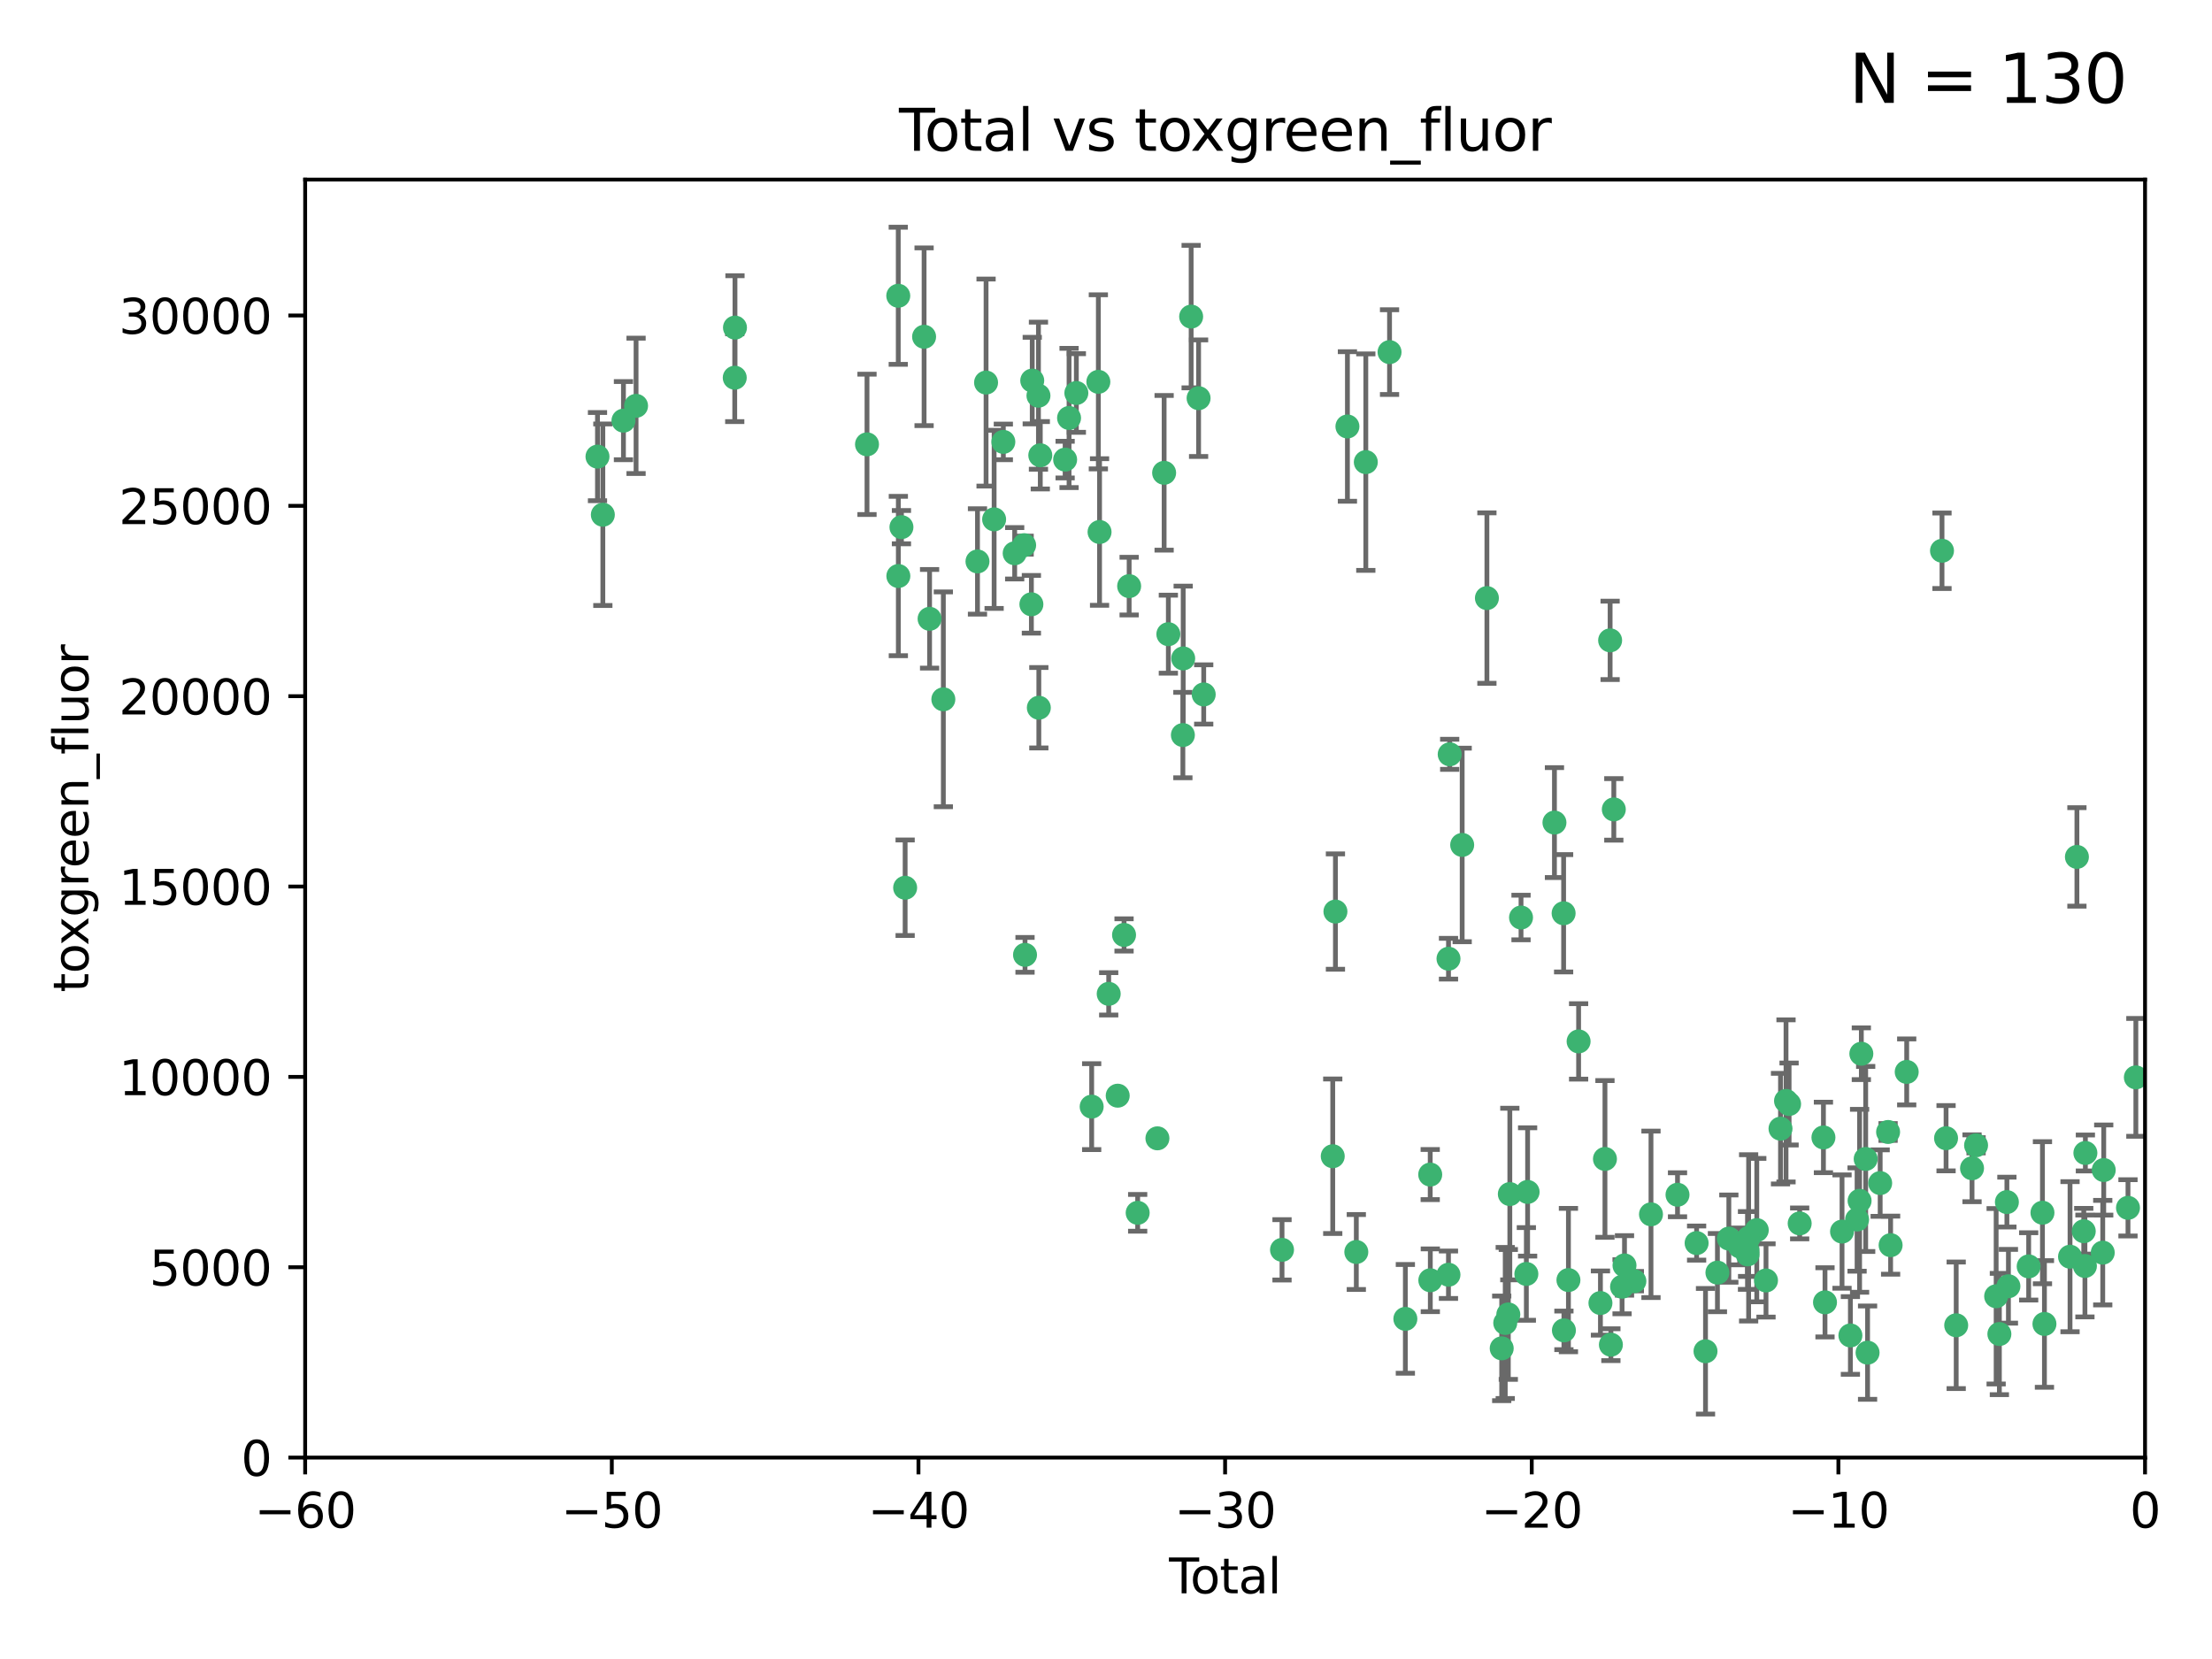 <?xml version="1.0" encoding="utf-8" standalone="no"?>
<!DOCTYPE svg PUBLIC "-//W3C//DTD SVG 1.1//EN"
  "http://www.w3.org/Graphics/SVG/1.1/DTD/svg11.dtd">
<svg xmlns:xlink="http://www.w3.org/1999/xlink" width="460.8pt" height="345.6pt" viewBox="0 0 460.8 345.6" xmlns="http://www.w3.org/2000/svg" version="1.1">
 <defs>
  <style type="text/css">*{stroke-linejoin: round; stroke-linecap: butt}</style>
 </defs>
 <g id="figure_1">
  <g id="patch_1">
   <path d="M 0 345.6 
L 460.8 345.6 
L 460.8 0 
L 0 0 
z
" style="fill: #ffffff"/>
  </g>
  <g id="axes_1">
   <g id="patch_2">
    <path d="M 63.571 303.64 
L 446.85 303.64 
L 446.85 37.411 
L 63.571 37.411 
z
" style="fill: #ffffff"/>
   </g>
   <g id="PathCollection_1">
    <defs>
     <path id="mbf50e74a00" d="M 0 1.118 
C 0.297 1.118 0.581 1 0.791 0.791 
C 1 0.581 1.118 0.297 1.118 0 
C 1.118 -0.297 1 -0.581 0.791 -0.791 
C 0.581 -1 0.297 -1.118 0 -1.118 
C -0.297 -1.118 -0.581 -1 -0.791 -0.791 
C -1 -0.581 -1.118 -0.297 -1.118 0 
C -1.118 0.297 -1 0.581 -0.791 0.791 
C -0.581 1 -0.297 1.118 0 1.118 
z
" style="stroke: #3cb371"/>
    </defs>
    <g clip-path="url(#pc12059d1c8)">
     <use xlink:href="#mbf50e74a00" x="124.468" y="95.12" style="fill: #3cb371; stroke: #3cb371"/>
     <use xlink:href="#mbf50e74a00" x="125.584" y="107.23" style="fill: #3cb371; stroke: #3cb371"/>
     <use xlink:href="#mbf50e74a00" x="129.877" y="87.626" style="fill: #3cb371; stroke: #3cb371"/>
     <use xlink:href="#mbf50e74a00" x="132.505" y="84.546" style="fill: #3cb371; stroke: #3cb371"/>
     <use xlink:href="#mbf50e74a00" x="153.06" y="78.686" style="fill: #3cb371; stroke: #3cb371"/>
     <use xlink:href="#mbf50e74a00" x="153.109" y="68.245" style="fill: #3cb371; stroke: #3cb371"/>
     <use xlink:href="#mbf50e74a00" x="180.613" y="92.564" style="fill: #3cb371; stroke: #3cb371"/>
     <use xlink:href="#mbf50e74a00" x="187.124" y="61.614" style="fill: #3cb371; stroke: #3cb371"/>
     <use xlink:href="#mbf50e74a00" x="187.142" y="119.997" style="fill: #3cb371; stroke: #3cb371"/>
     <use xlink:href="#mbf50e74a00" x="187.787" y="109.814" style="fill: #3cb371; stroke: #3cb371"/>
     <use xlink:href="#mbf50e74a00" x="188.558" y="184.932" style="fill: #3cb371; stroke: #3cb371"/>
     <use xlink:href="#mbf50e74a00" x="192.505" y="70.152" style="fill: #3cb371; stroke: #3cb371"/>
     <use xlink:href="#mbf50e74a00" x="193.65" y="128.909" style="fill: #3cb371; stroke: #3cb371"/>
     <use xlink:href="#mbf50e74a00" x="196.516" y="145.68" style="fill: #3cb371; stroke: #3cb371"/>
     <use xlink:href="#mbf50e74a00" x="203.628" y="116.959" style="fill: #3cb371; stroke: #3cb371"/>
     <use xlink:href="#mbf50e74a00" x="205.416" y="79.693" style="fill: #3cb371; stroke: #3cb371"/>
     <use xlink:href="#mbf50e74a00" x="207.094" y="108.191" style="fill: #3cb371; stroke: #3cb371"/>
     <use xlink:href="#mbf50e74a00" x="209.013" y="92.054" style="fill: #3cb371; stroke: #3cb371"/>
     <use xlink:href="#mbf50e74a00" x="211.376" y="115.259" style="fill: #3cb371; stroke: #3cb371"/>
     <use xlink:href="#mbf50e74a00" x="213.346" y="113.569" style="fill: #3cb371; stroke: #3cb371"/>
     <use xlink:href="#mbf50e74a00" x="213.53" y="198.911" style="fill: #3cb371; stroke: #3cb371"/>
     <use xlink:href="#mbf50e74a00" x="214.858" y="125.886" style="fill: #3cb371; stroke: #3cb371"/>
     <use xlink:href="#mbf50e74a00" x="215.034" y="79.283" style="fill: #3cb371; stroke: #3cb371"/>
     <use xlink:href="#mbf50e74a00" x="216.33" y="82.429" style="fill: #3cb371; stroke: #3cb371"/>
     <use xlink:href="#mbf50e74a00" x="216.408" y="147.433" style="fill: #3cb371; stroke: #3cb371"/>
     <use xlink:href="#mbf50e74a00" x="216.713" y="94.844" style="fill: #3cb371; stroke: #3cb371"/>
     <use xlink:href="#mbf50e74a00" x="221.886" y="95.747" style="fill: #3cb371; stroke: #3cb371"/>
     <use xlink:href="#mbf50e74a00" x="222.705" y="87.071" style="fill: #3cb371; stroke: #3cb371"/>
     <use xlink:href="#mbf50e74a00" x="224.223" y="81.868" style="fill: #3cb371; stroke: #3cb371"/>
     <use xlink:href="#mbf50e74a00" x="227.415" y="230.533" style="fill: #3cb371; stroke: #3cb371"/>
     <use xlink:href="#mbf50e74a00" x="228.807" y="79.543" style="fill: #3cb371; stroke: #3cb371"/>
     <use xlink:href="#mbf50e74a00" x="229.058" y="110.825" style="fill: #3cb371; stroke: #3cb371"/>
     <use xlink:href="#mbf50e74a00" x="230.963" y="207.035" style="fill: #3cb371; stroke: #3cb371"/>
     <use xlink:href="#mbf50e74a00" x="232.839" y="228.251" style="fill: #3cb371; stroke: #3cb371"/>
     <use xlink:href="#mbf50e74a00" x="234.16" y="194.763" style="fill: #3cb371; stroke: #3cb371"/>
     <use xlink:href="#mbf50e74a00" x="235.222" y="122.1" style="fill: #3cb371; stroke: #3cb371"/>
     <use xlink:href="#mbf50e74a00" x="236.998" y="252.655" style="fill: #3cb371; stroke: #3cb371"/>
     <use xlink:href="#mbf50e74a00" x="241.112" y="237.135" style="fill: #3cb371; stroke: #3cb371"/>
     <use xlink:href="#mbf50e74a00" x="242.509" y="98.497" style="fill: #3cb371; stroke: #3cb371"/>
     <use xlink:href="#mbf50e74a00" x="243.389" y="132.112" style="fill: #3cb371; stroke: #3cb371"/>
     <use xlink:href="#mbf50e74a00" x="246.416" y="153.125" style="fill: #3cb371; stroke: #3cb371"/>
     <use xlink:href="#mbf50e74a00" x="246.481" y="137.163" style="fill: #3cb371; stroke: #3cb371"/>
     <use xlink:href="#mbf50e74a00" x="248.137" y="65.954" style="fill: #3cb371; stroke: #3cb371"/>
     <use xlink:href="#mbf50e74a00" x="249.689" y="82.947" style="fill: #3cb371; stroke: #3cb371"/>
     <use xlink:href="#mbf50e74a00" x="250.755" y="144.666" style="fill: #3cb371; stroke: #3cb371"/>
     <use xlink:href="#mbf50e74a00" x="267.068" y="260.363" style="fill: #3cb371; stroke: #3cb371"/>
     <use xlink:href="#mbf50e74a00" x="277.635" y="240.865" style="fill: #3cb371; stroke: #3cb371"/>
     <use xlink:href="#mbf50e74a00" x="278.195" y="189.895" style="fill: #3cb371; stroke: #3cb371"/>
     <use xlink:href="#mbf50e74a00" x="280.693" y="88.842" style="fill: #3cb371; stroke: #3cb371"/>
     <use xlink:href="#mbf50e74a00" x="282.545" y="260.814" style="fill: #3cb371; stroke: #3cb371"/>
     <use xlink:href="#mbf50e74a00" x="284.523" y="96.269" style="fill: #3cb371; stroke: #3cb371"/>
     <use xlink:href="#mbf50e74a00" x="289.467" y="73.353" style="fill: #3cb371; stroke: #3cb371"/>
     <use xlink:href="#mbf50e74a00" x="292.762" y="274.743" style="fill: #3cb371; stroke: #3cb371"/>
     <use xlink:href="#mbf50e74a00" x="297.94" y="244.684" style="fill: #3cb371; stroke: #3cb371"/>
     <use xlink:href="#mbf50e74a00" x="297.961" y="266.705" style="fill: #3cb371; stroke: #3cb371"/>
     <use xlink:href="#mbf50e74a00" x="301.742" y="265.549" style="fill: #3cb371; stroke: #3cb371"/>
     <use xlink:href="#mbf50e74a00" x="301.749" y="199.719" style="fill: #3cb371; stroke: #3cb371"/>
     <use xlink:href="#mbf50e74a00" x="301.998" y="157.137" style="fill: #3cb371; stroke: #3cb371"/>
     <use xlink:href="#mbf50e74a00" x="304.598" y="176.015" style="fill: #3cb371; stroke: #3cb371"/>
     <use xlink:href="#mbf50e74a00" x="309.75" y="124.593" style="fill: #3cb371; stroke: #3cb371"/>
     <use xlink:href="#mbf50e74a00" x="312.834" y="280.886" style="fill: #3cb371; stroke: #3cb371"/>
     <use xlink:href="#mbf50e74a00" x="313.569" y="275.595" style="fill: #3cb371; stroke: #3cb371"/>
     <use xlink:href="#mbf50e74a00" x="314.21" y="273.822" style="fill: #3cb371; stroke: #3cb371"/>
     <use xlink:href="#mbf50e74a00" x="314.525" y="248.745" style="fill: #3cb371; stroke: #3cb371"/>
     <use xlink:href="#mbf50e74a00" x="316.858" y="191.136" style="fill: #3cb371; stroke: #3cb371"/>
     <use xlink:href="#mbf50e74a00" x="317.967" y="265.387" style="fill: #3cb371; stroke: #3cb371"/>
     <use xlink:href="#mbf50e74a00" x="318.23" y="248.303" style="fill: #3cb371; stroke: #3cb371"/>
     <use xlink:href="#mbf50e74a00" x="323.821" y="171.359" style="fill: #3cb371; stroke: #3cb371"/>
     <use xlink:href="#mbf50e74a00" x="325.73" y="190.25" style="fill: #3cb371; stroke: #3cb371"/>
     <use xlink:href="#mbf50e74a00" x="325.793" y="277.138" style="fill: #3cb371; stroke: #3cb371"/>
     <use xlink:href="#mbf50e74a00" x="326.734" y="266.66" style="fill: #3cb371; stroke: #3cb371"/>
     <use xlink:href="#mbf50e74a00" x="328.853" y="216.944" style="fill: #3cb371; stroke: #3cb371"/>
     <use xlink:href="#mbf50e74a00" x="333.402" y="271.446" style="fill: #3cb371; stroke: #3cb371"/>
     <use xlink:href="#mbf50e74a00" x="334.342" y="241.429" style="fill: #3cb371; stroke: #3cb371"/>
     <use xlink:href="#mbf50e74a00" x="335.418" y="133.397" style="fill: #3cb371; stroke: #3cb371"/>
     <use xlink:href="#mbf50e74a00" x="335.578" y="280.124" style="fill: #3cb371; stroke: #3cb371"/>
     <use xlink:href="#mbf50e74a00" x="336.187" y="168.611" style="fill: #3cb371; stroke: #3cb371"/>
     <use xlink:href="#mbf50e74a00" x="337.906" y="268.05" style="fill: #3cb371; stroke: #3cb371"/>
     <use xlink:href="#mbf50e74a00" x="338.413" y="263.611" style="fill: #3cb371; stroke: #3cb371"/>
     <use xlink:href="#mbf50e74a00" x="340.468" y="266.891" style="fill: #3cb371; stroke: #3cb371"/>
     <use xlink:href="#mbf50e74a00" x="343.931" y="252.966" style="fill: #3cb371; stroke: #3cb371"/>
     <use xlink:href="#mbf50e74a00" x="349.456" y="248.888" style="fill: #3cb371; stroke: #3cb371"/>
     <use xlink:href="#mbf50e74a00" x="353.435" y="258.956" style="fill: #3cb371; stroke: #3cb371"/>
     <use xlink:href="#mbf50e74a00" x="355.289" y="281.491" style="fill: #3cb371; stroke: #3cb371"/>
     <use xlink:href="#mbf50e74a00" x="357.773" y="265.109" style="fill: #3cb371; stroke: #3cb371"/>
     <use xlink:href="#mbf50e74a00" x="360.15" y="258.023" style="fill: #3cb371; stroke: #3cb371"/>
     <use xlink:href="#mbf50e74a00" x="362.418" y="259.654" style="fill: #3cb371; stroke: #3cb371"/>
     <use xlink:href="#mbf50e74a00" x="364.037" y="260.494" style="fill: #3cb371; stroke: #3cb371"/>
     <use xlink:href="#mbf50e74a00" x="364.056" y="261.313" style="fill: #3cb371; stroke: #3cb371"/>
     <use xlink:href="#mbf50e74a00" x="364.272" y="257.87" style="fill: #3cb371; stroke: #3cb371"/>
     <use xlink:href="#mbf50e74a00" x="365.969" y="256.254" style="fill: #3cb371; stroke: #3cb371"/>
     <use xlink:href="#mbf50e74a00" x="367.891" y="266.742" style="fill: #3cb371; stroke: #3cb371"/>
     <use xlink:href="#mbf50e74a00" x="370.913" y="235.121" style="fill: #3cb371; stroke: #3cb371"/>
     <use xlink:href="#mbf50e74a00" x="372.061" y="229.34" style="fill: #3cb371; stroke: #3cb371"/>
     <use xlink:href="#mbf50e74a00" x="372.7" y="229.983" style="fill: #3cb371; stroke: #3cb371"/>
     <use xlink:href="#mbf50e74a00" x="374.905" y="254.862" style="fill: #3cb371; stroke: #3cb371"/>
     <use xlink:href="#mbf50e74a00" x="379.855" y="236.951" style="fill: #3cb371; stroke: #3cb371"/>
     <use xlink:href="#mbf50e74a00" x="380.181" y="271.301" style="fill: #3cb371; stroke: #3cb371"/>
     <use xlink:href="#mbf50e74a00" x="383.73" y="256.56" style="fill: #3cb371; stroke: #3cb371"/>
     <use xlink:href="#mbf50e74a00" x="385.471" y="278.198" style="fill: #3cb371; stroke: #3cb371"/>
     <use xlink:href="#mbf50e74a00" x="386.863" y="254.05" style="fill: #3cb371; stroke: #3cb371"/>
     <use xlink:href="#mbf50e74a00" x="387.387" y="250.148" style="fill: #3cb371; stroke: #3cb371"/>
     <use xlink:href="#mbf50e74a00" x="387.751" y="219.512" style="fill: #3cb371; stroke: #3cb371"/>
     <use xlink:href="#mbf50e74a00" x="388.656" y="241.433" style="fill: #3cb371; stroke: #3cb371"/>
     <use xlink:href="#mbf50e74a00" x="389.05" y="281.785" style="fill: #3cb371; stroke: #3cb371"/>
     <use xlink:href="#mbf50e74a00" x="391.674" y="246.458" style="fill: #3cb371; stroke: #3cb371"/>
     <use xlink:href="#mbf50e74a00" x="393.325" y="235.812" style="fill: #3cb371; stroke: #3cb371"/>
     <use xlink:href="#mbf50e74a00" x="393.849" y="259.391" style="fill: #3cb371; stroke: #3cb371"/>
     <use xlink:href="#mbf50e74a00" x="397.202" y="223.302" style="fill: #3cb371; stroke: #3cb371"/>
     <use xlink:href="#mbf50e74a00" x="404.555" y="114.733" style="fill: #3cb371; stroke: #3cb371"/>
     <use xlink:href="#mbf50e74a00" x="405.4" y="237.111" style="fill: #3cb371; stroke: #3cb371"/>
     <use xlink:href="#mbf50e74a00" x="407.511" y="276.082" style="fill: #3cb371; stroke: #3cb371"/>
     <use xlink:href="#mbf50e74a00" x="410.811" y="243.372" style="fill: #3cb371; stroke: #3cb371"/>
     <use xlink:href="#mbf50e74a00" x="411.653" y="238.586" style="fill: #3cb371; stroke: #3cb371"/>
     <use xlink:href="#mbf50e74a00" x="415.834" y="270.034" style="fill: #3cb371; stroke: #3cb371"/>
     <use xlink:href="#mbf50e74a00" x="416.507" y="277.902" style="fill: #3cb371; stroke: #3cb371"/>
     <use xlink:href="#mbf50e74a00" x="418.073" y="250.416" style="fill: #3cb371; stroke: #3cb371"/>
     <use xlink:href="#mbf50e74a00" x="418.393" y="267.951" style="fill: #3cb371; stroke: #3cb371"/>
     <use xlink:href="#mbf50e74a00" x="422.61" y="263.811" style="fill: #3cb371; stroke: #3cb371"/>
     <use xlink:href="#mbf50e74a00" x="425.482" y="252.631" style="fill: #3cb371; stroke: #3cb371"/>
     <use xlink:href="#mbf50e74a00" x="425.895" y="275.805" style="fill: #3cb371; stroke: #3cb371"/>
     <use xlink:href="#mbf50e74a00" x="431.226" y="261.795" style="fill: #3cb371; stroke: #3cb371"/>
     <use xlink:href="#mbf50e74a00" x="432.66" y="178.51" style="fill: #3cb371; stroke: #3cb371"/>
     <use xlink:href="#mbf50e74a00" x="434.085" y="256.489" style="fill: #3cb371; stroke: #3cb371"/>
     <use xlink:href="#mbf50e74a00" x="434.329" y="263.727" style="fill: #3cb371; stroke: #3cb371"/>
     <use xlink:href="#mbf50e74a00" x="434.424" y="240.186" style="fill: #3cb371; stroke: #3cb371"/>
     <use xlink:href="#mbf50e74a00" x="438.04" y="260.949" style="fill: #3cb371; stroke: #3cb371"/>
     <use xlink:href="#mbf50e74a00" x="438.245" y="243.74" style="fill: #3cb371; stroke: #3cb371"/>
     <use xlink:href="#mbf50e74a00" x="443.299" y="251.615" style="fill: #3cb371; stroke: #3cb371"/>
     <use xlink:href="#mbf50e74a00" x="444.939" y="224.435" style="fill: #3cb371; stroke: #3cb371"/>
    </g>
   </g>
   <g id="matplotlib.axis_1">
    <g id="xtick_1">
     <g id="line2d_1">
      <defs>
       <path id="m568e184987" d="M 0 0 
L 0 3.5 
" style="stroke: #000000; stroke-width: 0.8"/>
      </defs>
      <g>
       <use xlink:href="#m568e184987" x="63.571" y="303.64" style="stroke: #000000; stroke-width: 0.8"/>
      </g>
     </g>
     <g id="text_1">
      <!-- −60 -->
      <g transform="translate(53.019 318.238)scale(0.1 -0.1)">
       <defs>
        <path id="DejaVuSans-2212" d="M 678 2272 
L 4684 2272 
L 4684 1741 
L 678 1741 
L 678 2272 
z
" transform="scale(0.016)"/>
        <path id="DejaVuSans-36" d="M 2113 2584 
Q 1688 2584 1439 2293 
Q 1191 2003 1191 1497 
Q 1191 994 1439 701 
Q 1688 409 2113 409 
Q 2538 409 2786 701 
Q 3034 994 3034 1497 
Q 3034 2003 2786 2293 
Q 2538 2584 2113 2584 
z
M 3366 4563 
L 3366 3988 
Q 3128 4100 2886 4159 
Q 2644 4219 2406 4219 
Q 1781 4219 1451 3797 
Q 1122 3375 1075 2522 
Q 1259 2794 1537 2939 
Q 1816 3084 2150 3084 
Q 2853 3084 3261 2657 
Q 3669 2231 3669 1497 
Q 3669 778 3244 343 
Q 2819 -91 2113 -91 
Q 1303 -91 875 529 
Q 447 1150 447 2328 
Q 447 3434 972 4092 
Q 1497 4750 2381 4750 
Q 2619 4750 2861 4703 
Q 3103 4656 3366 4563 
z
" transform="scale(0.016)"/>
        <path id="DejaVuSans-30" d="M 2034 4250 
Q 1547 4250 1301 3770 
Q 1056 3291 1056 2328 
Q 1056 1369 1301 889 
Q 1547 409 2034 409 
Q 2525 409 2770 889 
Q 3016 1369 3016 2328 
Q 3016 3291 2770 3770 
Q 2525 4250 2034 4250 
z
M 2034 4750 
Q 2819 4750 3233 4129 
Q 3647 3509 3647 2328 
Q 3647 1150 3233 529 
Q 2819 -91 2034 -91 
Q 1250 -91 836 529 
Q 422 1150 422 2328 
Q 422 3509 836 4129 
Q 1250 4750 2034 4750 
z
" transform="scale(0.016)"/>
       </defs>
       <use xlink:href="#DejaVuSans-2212"/>
       <use xlink:href="#DejaVuSans-36" x="83.789"/>
       <use xlink:href="#DejaVuSans-30" x="147.412"/>
      </g>
     </g>
    </g>
    <g id="xtick_2">
     <g id="line2d_2">
      <g>
       <use xlink:href="#m568e184987" x="127.451" y="303.64" style="stroke: #000000; stroke-width: 0.8"/>
      </g>
     </g>
     <g id="text_2">
      <!-- −50 -->
      <g transform="translate(116.899 318.238)scale(0.1 -0.1)">
       <defs>
        <path id="DejaVuSans-35" d="M 691 4666 
L 3169 4666 
L 3169 4134 
L 1269 4134 
L 1269 2991 
Q 1406 3038 1543 3061 
Q 1681 3084 1819 3084 
Q 2600 3084 3056 2656 
Q 3513 2228 3513 1497 
Q 3513 744 3044 326 
Q 2575 -91 1722 -91 
Q 1428 -91 1123 -41 
Q 819 9 494 109 
L 494 744 
Q 775 591 1075 516 
Q 1375 441 1709 441 
Q 2250 441 2565 725 
Q 2881 1009 2881 1497 
Q 2881 1984 2565 2268 
Q 2250 2553 1709 2553 
Q 1456 2553 1204 2497 
Q 953 2441 691 2322 
L 691 4666 
z
" transform="scale(0.016)"/>
       </defs>
       <use xlink:href="#DejaVuSans-2212"/>
       <use xlink:href="#DejaVuSans-35" x="83.789"/>
       <use xlink:href="#DejaVuSans-30" x="147.412"/>
      </g>
     </g>
    </g>
    <g id="xtick_3">
     <g id="line2d_3">
      <g>
       <use xlink:href="#m568e184987" x="191.331" y="303.64" style="stroke: #000000; stroke-width: 0.8"/>
      </g>
     </g>
     <g id="text_3">
      <!-- −40 -->
      <g transform="translate(180.778 318.238)scale(0.1 -0.1)">
       <defs>
        <path id="DejaVuSans-34" d="M 2419 4116 
L 825 1625 
L 2419 1625 
L 2419 4116 
z
M 2253 4666 
L 3047 4666 
L 3047 1625 
L 3713 1625 
L 3713 1100 
L 3047 1100 
L 3047 0 
L 2419 0 
L 2419 1100 
L 313 1100 
L 313 1709 
L 2253 4666 
z
" transform="scale(0.016)"/>
       </defs>
       <use xlink:href="#DejaVuSans-2212"/>
       <use xlink:href="#DejaVuSans-34" x="83.789"/>
       <use xlink:href="#DejaVuSans-30" x="147.412"/>
      </g>
     </g>
    </g>
    <g id="xtick_4">
     <g id="line2d_4">
      <g>
       <use xlink:href="#m568e184987" x="255.211" y="303.64" style="stroke: #000000; stroke-width: 0.8"/>
      </g>
     </g>
     <g id="text_4">
      <!-- −30 -->
      <g transform="translate(244.658 318.238)scale(0.1 -0.1)">
       <defs>
        <path id="DejaVuSans-33" d="M 2597 2516 
Q 3050 2419 3304 2112 
Q 3559 1806 3559 1356 
Q 3559 666 3084 287 
Q 2609 -91 1734 -91 
Q 1441 -91 1130 -33 
Q 819 25 488 141 
L 488 750 
Q 750 597 1062 519 
Q 1375 441 1716 441 
Q 2309 441 2620 675 
Q 2931 909 2931 1356 
Q 2931 1769 2642 2001 
Q 2353 2234 1838 2234 
L 1294 2234 
L 1294 2753 
L 1863 2753 
Q 2328 2753 2575 2939 
Q 2822 3125 2822 3475 
Q 2822 3834 2567 4026 
Q 2313 4219 1838 4219 
Q 1578 4219 1281 4162 
Q 984 4106 628 3988 
L 628 4550 
Q 988 4650 1302 4700 
Q 1616 4750 1894 4750 
Q 2613 4750 3031 4423 
Q 3450 4097 3450 3541 
Q 3450 3153 3228 2886 
Q 3006 2619 2597 2516 
z
" transform="scale(0.016)"/>
       </defs>
       <use xlink:href="#DejaVuSans-2212"/>
       <use xlink:href="#DejaVuSans-33" x="83.789"/>
       <use xlink:href="#DejaVuSans-30" x="147.412"/>
      </g>
     </g>
    </g>
    <g id="xtick_5">
     <g id="line2d_5">
      <g>
       <use xlink:href="#m568e184987" x="319.09" y="303.64" style="stroke: #000000; stroke-width: 0.8"/>
      </g>
     </g>
     <g id="text_5">
      <!-- −20 -->
      <g transform="translate(308.538 318.238)scale(0.1 -0.1)">
       <defs>
        <path id="DejaVuSans-32" d="M 1228 531 
L 3431 531 
L 3431 0 
L 469 0 
L 469 531 
Q 828 903 1448 1529 
Q 2069 2156 2228 2338 
Q 2531 2678 2651 2914 
Q 2772 3150 2772 3378 
Q 2772 3750 2511 3984 
Q 2250 4219 1831 4219 
Q 1534 4219 1204 4116 
Q 875 4013 500 3803 
L 500 4441 
Q 881 4594 1212 4672 
Q 1544 4750 1819 4750 
Q 2544 4750 2975 4387 
Q 3406 4025 3406 3419 
Q 3406 3131 3298 2873 
Q 3191 2616 2906 2266 
Q 2828 2175 2409 1742 
Q 1991 1309 1228 531 
z
" transform="scale(0.016)"/>
       </defs>
       <use xlink:href="#DejaVuSans-2212"/>
       <use xlink:href="#DejaVuSans-32" x="83.789"/>
       <use xlink:href="#DejaVuSans-30" x="147.412"/>
      </g>
     </g>
    </g>
    <g id="xtick_6">
     <g id="line2d_6">
      <g>
       <use xlink:href="#m568e184987" x="382.97" y="303.64" style="stroke: #000000; stroke-width: 0.8"/>
      </g>
     </g>
     <g id="text_6">
      <!-- −10 -->
      <g transform="translate(372.418 318.238)scale(0.1 -0.1)">
       <defs>
        <path id="DejaVuSans-31" d="M 794 531 
L 1825 531 
L 1825 4091 
L 703 3866 
L 703 4441 
L 1819 4666 
L 2450 4666 
L 2450 531 
L 3481 531 
L 3481 0 
L 794 0 
L 794 531 
z
" transform="scale(0.016)"/>
       </defs>
       <use xlink:href="#DejaVuSans-2212"/>
       <use xlink:href="#DejaVuSans-31" x="83.789"/>
       <use xlink:href="#DejaVuSans-30" x="147.412"/>
      </g>
     </g>
    </g>
    <g id="xtick_7">
     <g id="line2d_7">
      <g>
       <use xlink:href="#m568e184987" x="446.85" y="303.64" style="stroke: #000000; stroke-width: 0.8"/>
      </g>
     </g>
     <g id="text_7">
      <!-- 0 -->
      <g transform="translate(443.669 318.238)scale(0.1 -0.1)">
       <use xlink:href="#DejaVuSans-30"/>
      </g>
     </g>
    </g>
    <g id="text_8">
     <!-- Total -->
     <g transform="translate(243.534 331.917)scale(0.1 -0.1)">
      <defs>
       <path id="DejaVuSans-54" d="M -19 4666 
L 3928 4666 
L 3928 4134 
L 2272 4134 
L 2272 0 
L 1638 0 
L 1638 4134 
L -19 4134 
L -19 4666 
z
" transform="scale(0.016)"/>
       <path id="DejaVuSans-6f" d="M 1959 3097 
Q 1497 3097 1228 2736 
Q 959 2375 959 1747 
Q 959 1119 1226 758 
Q 1494 397 1959 397 
Q 2419 397 2687 759 
Q 2956 1122 2956 1747 
Q 2956 2369 2687 2733 
Q 2419 3097 1959 3097 
z
M 1959 3584 
Q 2709 3584 3137 3096 
Q 3566 2609 3566 1747 
Q 3566 888 3137 398 
Q 2709 -91 1959 -91 
Q 1206 -91 779 398 
Q 353 888 353 1747 
Q 353 2609 779 3096 
Q 1206 3584 1959 3584 
z
" transform="scale(0.016)"/>
       <path id="DejaVuSans-74" d="M 1172 4494 
L 1172 3500 
L 2356 3500 
L 2356 3053 
L 1172 3053 
L 1172 1153 
Q 1172 725 1289 603 
Q 1406 481 1766 481 
L 2356 481 
L 2356 0 
L 1766 0 
Q 1100 0 847 248 
Q 594 497 594 1153 
L 594 3053 
L 172 3053 
L 172 3500 
L 594 3500 
L 594 4494 
L 1172 4494 
z
" transform="scale(0.016)"/>
       <path id="DejaVuSans-61" d="M 2194 1759 
Q 1497 1759 1228 1600 
Q 959 1441 959 1056 
Q 959 750 1161 570 
Q 1363 391 1709 391 
Q 2188 391 2477 730 
Q 2766 1069 2766 1631 
L 2766 1759 
L 2194 1759 
z
M 3341 1997 
L 3341 0 
L 2766 0 
L 2766 531 
Q 2569 213 2275 61 
Q 1981 -91 1556 -91 
Q 1019 -91 701 211 
Q 384 513 384 1019 
Q 384 1609 779 1909 
Q 1175 2209 1959 2209 
L 2766 2209 
L 2766 2266 
Q 2766 2663 2505 2880 
Q 2244 3097 1772 3097 
Q 1472 3097 1187 3025 
Q 903 2953 641 2809 
L 641 3341 
Q 956 3463 1253 3523 
Q 1550 3584 1831 3584 
Q 2591 3584 2966 3190 
Q 3341 2797 3341 1997 
z
" transform="scale(0.016)"/>
       <path id="DejaVuSans-6c" d="M 603 4863 
L 1178 4863 
L 1178 0 
L 603 0 
L 603 4863 
z
" transform="scale(0.016)"/>
      </defs>
      <use xlink:href="#DejaVuSans-54"/>
      <use xlink:href="#DejaVuSans-6f" x="44.084"/>
      <use xlink:href="#DejaVuSans-74" x="105.266"/>
      <use xlink:href="#DejaVuSans-61" x="144.475"/>
      <use xlink:href="#DejaVuSans-6c" x="205.754"/>
     </g>
    </g>
   </g>
   <g id="matplotlib.axis_2">
    <g id="ytick_1">
     <g id="line2d_8">
      <defs>
       <path id="m46d73f374d" d="M 0 0 
L -3.5 0 
" style="stroke: #000000; stroke-width: 0.8"/>
      </defs>
      <g>
       <use xlink:href="#m46d73f374d" x="63.571" y="303.64" style="stroke: #000000; stroke-width: 0.8"/>
      </g>
     </g>
     <g id="text_9">
      <!-- 0 -->
      <g transform="translate(50.209 307.439)scale(0.1 -0.1)">
       <use xlink:href="#DejaVuSans-30"/>
      </g>
     </g>
    </g>
    <g id="ytick_2">
     <g id="line2d_9">
      <g>
       <use xlink:href="#m46d73f374d" x="63.571" y="263.988" style="stroke: #000000; stroke-width: 0.8"/>
      </g>
     </g>
     <g id="text_10">
      <!-- 5000 -->
      <g transform="translate(31.121 267.787)scale(0.1 -0.1)">
       <use xlink:href="#DejaVuSans-35"/>
       <use xlink:href="#DejaVuSans-30" x="63.623"/>
       <use xlink:href="#DejaVuSans-30" x="127.246"/>
       <use xlink:href="#DejaVuSans-30" x="190.869"/>
      </g>
     </g>
    </g>
    <g id="ytick_3">
     <g id="line2d_10">
      <g>
       <use xlink:href="#m46d73f374d" x="63.571" y="224.336" style="stroke: #000000; stroke-width: 0.8"/>
      </g>
     </g>
     <g id="text_11">
      <!-- 10000 -->
      <g transform="translate(24.759 228.135)scale(0.1 -0.1)">
       <use xlink:href="#DejaVuSans-31"/>
       <use xlink:href="#DejaVuSans-30" x="63.623"/>
       <use xlink:href="#DejaVuSans-30" x="127.246"/>
       <use xlink:href="#DejaVuSans-30" x="190.869"/>
       <use xlink:href="#DejaVuSans-30" x="254.492"/>
      </g>
     </g>
    </g>
    <g id="ytick_4">
     <g id="line2d_11">
      <g>
       <use xlink:href="#m46d73f374d" x="63.571" y="184.684" style="stroke: #000000; stroke-width: 0.8"/>
      </g>
     </g>
     <g id="text_12">
      <!-- 15000 -->
      <g transform="translate(24.759 188.483)scale(0.1 -0.1)">
       <use xlink:href="#DejaVuSans-31"/>
       <use xlink:href="#DejaVuSans-35" x="63.623"/>
       <use xlink:href="#DejaVuSans-30" x="127.246"/>
       <use xlink:href="#DejaVuSans-30" x="190.869"/>
       <use xlink:href="#DejaVuSans-30" x="254.492"/>
      </g>
     </g>
    </g>
    <g id="ytick_5">
     <g id="line2d_12">
      <g>
       <use xlink:href="#m46d73f374d" x="63.571" y="145.031" style="stroke: #000000; stroke-width: 0.8"/>
      </g>
     </g>
     <g id="text_13">
      <!-- 20000 -->
      <g transform="translate(24.759 148.831)scale(0.1 -0.1)">
       <use xlink:href="#DejaVuSans-32"/>
       <use xlink:href="#DejaVuSans-30" x="63.623"/>
       <use xlink:href="#DejaVuSans-30" x="127.246"/>
       <use xlink:href="#DejaVuSans-30" x="190.869"/>
       <use xlink:href="#DejaVuSans-30" x="254.492"/>
      </g>
     </g>
    </g>
    <g id="ytick_6">
     <g id="line2d_13">
      <g>
       <use xlink:href="#m46d73f374d" x="63.571" y="105.379" style="stroke: #000000; stroke-width: 0.8"/>
      </g>
     </g>
     <g id="text_14">
      <!-- 25000 -->
      <g transform="translate(24.759 109.178)scale(0.1 -0.1)">
       <use xlink:href="#DejaVuSans-32"/>
       <use xlink:href="#DejaVuSans-35" x="63.623"/>
       <use xlink:href="#DejaVuSans-30" x="127.246"/>
       <use xlink:href="#DejaVuSans-30" x="190.869"/>
       <use xlink:href="#DejaVuSans-30" x="254.492"/>
      </g>
     </g>
    </g>
    <g id="ytick_7">
     <g id="line2d_14">
      <g>
       <use xlink:href="#m46d73f374d" x="63.571" y="65.727" style="stroke: #000000; stroke-width: 0.8"/>
      </g>
     </g>
     <g id="text_15">
      <!-- 30000 -->
      <g transform="translate(24.759 69.526)scale(0.1 -0.1)">
       <use xlink:href="#DejaVuSans-33"/>
       <use xlink:href="#DejaVuSans-30" x="63.623"/>
       <use xlink:href="#DejaVuSans-30" x="127.246"/>
       <use xlink:href="#DejaVuSans-30" x="190.869"/>
       <use xlink:href="#DejaVuSans-30" x="254.492"/>
      </g>
     </g>
    </g>
    <g id="text_16">
     <!-- toxgreen_fluor -->
     <g transform="translate(18.401 206.72)rotate(-90)scale(0.1 -0.1)">
      <defs>
       <path id="DejaVuSans-78" d="M 3513 3500 
L 2247 1797 
L 3578 0 
L 2900 0 
L 1881 1375 
L 863 0 
L 184 0 
L 1544 1831 
L 300 3500 
L 978 3500 
L 1906 2253 
L 2834 3500 
L 3513 3500 
z
" transform="scale(0.016)"/>
       <path id="DejaVuSans-67" d="M 2906 1791 
Q 2906 2416 2648 2759 
Q 2391 3103 1925 3103 
Q 1463 3103 1205 2759 
Q 947 2416 947 1791 
Q 947 1169 1205 825 
Q 1463 481 1925 481 
Q 2391 481 2648 825 
Q 2906 1169 2906 1791 
z
M 3481 434 
Q 3481 -459 3084 -895 
Q 2688 -1331 1869 -1331 
Q 1566 -1331 1297 -1286 
Q 1028 -1241 775 -1147 
L 775 -588 
Q 1028 -725 1275 -790 
Q 1522 -856 1778 -856 
Q 2344 -856 2625 -561 
Q 2906 -266 2906 331 
L 2906 616 
Q 2728 306 2450 153 
Q 2172 0 1784 0 
Q 1141 0 747 490 
Q 353 981 353 1791 
Q 353 2603 747 3093 
Q 1141 3584 1784 3584 
Q 2172 3584 2450 3431 
Q 2728 3278 2906 2969 
L 2906 3500 
L 3481 3500 
L 3481 434 
z
" transform="scale(0.016)"/>
       <path id="DejaVuSans-72" d="M 2631 2963 
Q 2534 3019 2420 3045 
Q 2306 3072 2169 3072 
Q 1681 3072 1420 2755 
Q 1159 2438 1159 1844 
L 1159 0 
L 581 0 
L 581 3500 
L 1159 3500 
L 1159 2956 
Q 1341 3275 1631 3429 
Q 1922 3584 2338 3584 
Q 2397 3584 2469 3576 
Q 2541 3569 2628 3553 
L 2631 2963 
z
" transform="scale(0.016)"/>
       <path id="DejaVuSans-65" d="M 3597 1894 
L 3597 1613 
L 953 1613 
Q 991 1019 1311 708 
Q 1631 397 2203 397 
Q 2534 397 2845 478 
Q 3156 559 3463 722 
L 3463 178 
Q 3153 47 2828 -22 
Q 2503 -91 2169 -91 
Q 1331 -91 842 396 
Q 353 884 353 1716 
Q 353 2575 817 3079 
Q 1281 3584 2069 3584 
Q 2775 3584 3186 3129 
Q 3597 2675 3597 1894 
z
M 3022 2063 
Q 3016 2534 2758 2815 
Q 2500 3097 2075 3097 
Q 1594 3097 1305 2825 
Q 1016 2553 972 2059 
L 3022 2063 
z
" transform="scale(0.016)"/>
       <path id="DejaVuSans-6e" d="M 3513 2113 
L 3513 0 
L 2938 0 
L 2938 2094 
Q 2938 2591 2744 2837 
Q 2550 3084 2163 3084 
Q 1697 3084 1428 2787 
Q 1159 2491 1159 1978 
L 1159 0 
L 581 0 
L 581 3500 
L 1159 3500 
L 1159 2956 
Q 1366 3272 1645 3428 
Q 1925 3584 2291 3584 
Q 2894 3584 3203 3211 
Q 3513 2838 3513 2113 
z
" transform="scale(0.016)"/>
       <path id="DejaVuSans-5f" d="M 3263 -1063 
L 3263 -1509 
L -63 -1509 
L -63 -1063 
L 3263 -1063 
z
" transform="scale(0.016)"/>
       <path id="DejaVuSans-66" d="M 2375 4863 
L 2375 4384 
L 1825 4384 
Q 1516 4384 1395 4259 
Q 1275 4134 1275 3809 
L 1275 3500 
L 2222 3500 
L 2222 3053 
L 1275 3053 
L 1275 0 
L 697 0 
L 697 3053 
L 147 3053 
L 147 3500 
L 697 3500 
L 697 3744 
Q 697 4328 969 4595 
Q 1241 4863 1831 4863 
L 2375 4863 
z
" transform="scale(0.016)"/>
       <path id="DejaVuSans-75" d="M 544 1381 
L 544 3500 
L 1119 3500 
L 1119 1403 
Q 1119 906 1312 657 
Q 1506 409 1894 409 
Q 2359 409 2629 706 
Q 2900 1003 2900 1516 
L 2900 3500 
L 3475 3500 
L 3475 0 
L 2900 0 
L 2900 538 
Q 2691 219 2414 64 
Q 2138 -91 1772 -91 
Q 1169 -91 856 284 
Q 544 659 544 1381 
z
M 1991 3584 
L 1991 3584 
z
" transform="scale(0.016)"/>
      </defs>
      <use xlink:href="#DejaVuSans-74"/>
      <use xlink:href="#DejaVuSans-6f" x="39.209"/>
      <use xlink:href="#DejaVuSans-78" x="97.266"/>
      <use xlink:href="#DejaVuSans-67" x="156.445"/>
      <use xlink:href="#DejaVuSans-72" x="219.922"/>
      <use xlink:href="#DejaVuSans-65" x="258.785"/>
      <use xlink:href="#DejaVuSans-65" x="320.309"/>
      <use xlink:href="#DejaVuSans-6e" x="381.832"/>
      <use xlink:href="#DejaVuSans-5f" x="445.211"/>
      <use xlink:href="#DejaVuSans-66" x="495.211"/>
      <use xlink:href="#DejaVuSans-6c" x="530.416"/>
      <use xlink:href="#DejaVuSans-75" x="558.199"/>
      <use xlink:href="#DejaVuSans-6f" x="621.578"/>
      <use xlink:href="#DejaVuSans-72" x="682.76"/>
     </g>
    </g>
   </g>
   <g id="LineCollection_1">
    <path d="M 124.468 104.304 
L 124.468 85.936 
" clip-path="url(#pc12059d1c8)" style="fill: none; stroke: #696969"/>
    <path d="M 125.584 126.137 
L 125.584 88.323 
" clip-path="url(#pc12059d1c8)" style="fill: none; stroke: #696969"/>
    <path d="M 129.877 95.764 
L 129.877 79.489 
" clip-path="url(#pc12059d1c8)" style="fill: none; stroke: #696969"/>
    <path d="M 132.505 98.644 
L 132.505 70.448 
" clip-path="url(#pc12059d1c8)" style="fill: none; stroke: #696969"/>
    <path d="M 153.06 87.827 
L 153.06 69.545 
" clip-path="url(#pc12059d1c8)" style="fill: none; stroke: #696969"/>
    <path d="M 153.109 79.05 
L 153.109 57.44 
" clip-path="url(#pc12059d1c8)" style="fill: none; stroke: #696969"/>
    <path d="M 180.613 107.179 
L 180.613 77.949 
" clip-path="url(#pc12059d1c8)" style="fill: none; stroke: #696969"/>
    <path d="M 187.124 75.896 
L 187.124 47.331 
" clip-path="url(#pc12059d1c8)" style="fill: none; stroke: #696969"/>
    <path d="M 187.142 136.594 
L 187.142 103.4 
" clip-path="url(#pc12059d1c8)" style="fill: none; stroke: #696969"/>
    <path d="M 187.787 113.284 
L 187.787 106.343 
" clip-path="url(#pc12059d1c8)" style="fill: none; stroke: #696969"/>
    <path d="M 188.558 194.882 
L 188.558 174.983 
" clip-path="url(#pc12059d1c8)" style="fill: none; stroke: #696969"/>
    <path d="M 192.505 88.667 
L 192.505 51.638 
" clip-path="url(#pc12059d1c8)" style="fill: none; stroke: #696969"/>
    <path d="M 193.65 139.184 
L 193.65 118.634 
" clip-path="url(#pc12059d1c8)" style="fill: none; stroke: #696969"/>
    <path d="M 196.516 168.055 
L 196.516 123.306 
" clip-path="url(#pc12059d1c8)" style="fill: none; stroke: #696969"/>
    <path d="M 203.628 127.938 
L 203.628 105.98 
" clip-path="url(#pc12059d1c8)" style="fill: none; stroke: #696969"/>
    <path d="M 205.416 101.259 
L 205.416 58.126 
" clip-path="url(#pc12059d1c8)" style="fill: none; stroke: #696969"/>
    <path d="M 207.094 126.744 
L 207.094 89.638 
" clip-path="url(#pc12059d1c8)" style="fill: none; stroke: #696969"/>
    <path d="M 209.013 95.764 
L 209.013 88.343 
" clip-path="url(#pc12059d1c8)" style="fill: none; stroke: #696969"/>
    <path d="M 211.376 120.615 
L 211.376 109.904 
" clip-path="url(#pc12059d1c8)" style="fill: none; stroke: #696969"/>
    <path d="M 213.346 115.454 
L 213.346 111.684 
" clip-path="url(#pc12059d1c8)" style="fill: none; stroke: #696969"/>
    <path d="M 213.53 202.538 
L 213.53 195.284 
" clip-path="url(#pc12059d1c8)" style="fill: none; stroke: #696969"/>
    <path d="M 214.858 131.895 
L 214.858 119.876 
" clip-path="url(#pc12059d1c8)" style="fill: none; stroke: #696969"/>
    <path d="M 215.034 88.3 
L 215.034 70.265 
" clip-path="url(#pc12059d1c8)" style="fill: none; stroke: #696969"/>
    <path d="M 216.33 97.751 
L 216.33 67.108 
" clip-path="url(#pc12059d1c8)" style="fill: none; stroke: #696969"/>
    <path d="M 216.408 155.811 
L 216.408 139.055 
" clip-path="url(#pc12059d1c8)" style="fill: none; stroke: #696969"/>
    <path d="M 216.713 101.864 
L 216.713 87.824 
" clip-path="url(#pc12059d1c8)" style="fill: none; stroke: #696969"/>
    <path d="M 221.886 99.567 
L 221.886 91.927 
" clip-path="url(#pc12059d1c8)" style="fill: none; stroke: #696969"/>
    <path d="M 222.705 101.573 
L 222.705 72.568 
" clip-path="url(#pc12059d1c8)" style="fill: none; stroke: #696969"/>
    <path d="M 224.223 90.058 
L 224.223 73.677 
" clip-path="url(#pc12059d1c8)" style="fill: none; stroke: #696969"/>
    <path d="M 227.415 239.483 
L 227.415 221.583 
" clip-path="url(#pc12059d1c8)" style="fill: none; stroke: #696969"/>
    <path d="M 228.807 97.676 
L 228.807 61.409 
" clip-path="url(#pc12059d1c8)" style="fill: none; stroke: #696969"/>
    <path d="M 229.058 126.093 
L 229.058 95.557 
" clip-path="url(#pc12059d1c8)" style="fill: none; stroke: #696969"/>
    <path d="M 230.963 211.445 
L 230.963 202.625 
" clip-path="url(#pc12059d1c8)" style="fill: none; stroke: #696969"/>
    <path d="M 232.839 229.084 
L 232.839 227.417 
" clip-path="url(#pc12059d1c8)" style="fill: none; stroke: #696969"/>
    <path d="M 234.16 198.124 
L 234.16 191.402 
" clip-path="url(#pc12059d1c8)" style="fill: none; stroke: #696969"/>
    <path d="M 235.222 128.11 
L 235.222 116.09 
" clip-path="url(#pc12059d1c8)" style="fill: none; stroke: #696969"/>
    <path d="M 236.998 256.485 
L 236.998 248.825 
" clip-path="url(#pc12059d1c8)" style="fill: none; stroke: #696969"/>
    <path d="M 241.112 237.649 
L 241.112 236.621 
" clip-path="url(#pc12059d1c8)" style="fill: none; stroke: #696969"/>
    <path d="M 242.509 114.606 
L 242.509 82.387 
" clip-path="url(#pc12059d1c8)" style="fill: none; stroke: #696969"/>
    <path d="M 243.389 140.239 
L 243.389 123.985 
" clip-path="url(#pc12059d1c8)" style="fill: none; stroke: #696969"/>
    <path d="M 246.416 162.021 
L 246.416 144.23 
" clip-path="url(#pc12059d1c8)" style="fill: none; stroke: #696969"/>
    <path d="M 246.481 152.223 
L 246.481 122.103 
" clip-path="url(#pc12059d1c8)" style="fill: none; stroke: #696969"/>
    <path d="M 248.137 80.795 
L 248.137 51.112 
" clip-path="url(#pc12059d1c8)" style="fill: none; stroke: #696969"/>
    <path d="M 249.689 95.088 
L 249.689 70.806 
" clip-path="url(#pc12059d1c8)" style="fill: none; stroke: #696969"/>
    <path d="M 250.755 150.84 
L 250.755 138.491 
" clip-path="url(#pc12059d1c8)" style="fill: none; stroke: #696969"/>
    <path d="M 267.068 266.648 
L 267.068 254.078 
" clip-path="url(#pc12059d1c8)" style="fill: none; stroke: #696969"/>
    <path d="M 277.635 256.957 
L 277.635 224.772 
" clip-path="url(#pc12059d1c8)" style="fill: none; stroke: #696969"/>
    <path d="M 278.195 201.909 
L 278.195 177.88 
" clip-path="url(#pc12059d1c8)" style="fill: none; stroke: #696969"/>
    <path d="M 280.693 104.418 
L 280.693 73.266 
" clip-path="url(#pc12059d1c8)" style="fill: none; stroke: #696969"/>
    <path d="M 282.545 268.618 
L 282.545 253.009 
" clip-path="url(#pc12059d1c8)" style="fill: none; stroke: #696969"/>
    <path d="M 284.523 118.817 
L 284.523 73.721 
" clip-path="url(#pc12059d1c8)" style="fill: none; stroke: #696969"/>
    <path d="M 289.467 82.18 
L 289.467 64.525 
" clip-path="url(#pc12059d1c8)" style="fill: none; stroke: #696969"/>
    <path d="M 292.762 286.068 
L 292.762 263.418 
" clip-path="url(#pc12059d1c8)" style="fill: none; stroke: #696969"/>
    <path d="M 297.94 249.902 
L 297.94 239.466 
" clip-path="url(#pc12059d1c8)" style="fill: none; stroke: #696969"/>
    <path d="M 297.961 273.246 
L 297.961 260.165 
" clip-path="url(#pc12059d1c8)" style="fill: none; stroke: #696969"/>
    <path d="M 301.742 270.492 
L 301.742 260.606 
" clip-path="url(#pc12059d1c8)" style="fill: none; stroke: #696969"/>
    <path d="M 301.749 203.964 
L 301.749 195.474 
" clip-path="url(#pc12059d1c8)" style="fill: none; stroke: #696969"/>
    <path d="M 301.998 160.272 
L 301.998 154.002 
" clip-path="url(#pc12059d1c8)" style="fill: none; stroke: #696969"/>
    <path d="M 304.598 196.178 
L 304.598 155.853 
" clip-path="url(#pc12059d1c8)" style="fill: none; stroke: #696969"/>
    <path d="M 309.75 142.345 
L 309.75 106.841 
" clip-path="url(#pc12059d1c8)" style="fill: none; stroke: #696969"/>
    <path d="M 312.834 291.781 
L 312.834 269.992 
" clip-path="url(#pc12059d1c8)" style="fill: none; stroke: #696969"/>
    <path d="M 313.569 291.333 
L 313.569 259.858 
" clip-path="url(#pc12059d1c8)" style="fill: none; stroke: #696969"/>
    <path d="M 314.21 287.346 
L 314.21 260.298 
" clip-path="url(#pc12059d1c8)" style="fill: none; stroke: #696969"/>
    <path d="M 314.525 266.622 
L 314.525 230.867 
" clip-path="url(#pc12059d1c8)" style="fill: none; stroke: #696969"/>
    <path d="M 316.858 195.781 
L 316.858 186.49 
" clip-path="url(#pc12059d1c8)" style="fill: none; stroke: #696969"/>
    <path d="M 317.967 275.04 
L 317.967 255.735 
" clip-path="url(#pc12059d1c8)" style="fill: none; stroke: #696969"/>
    <path d="M 318.23 261.666 
L 318.23 234.94 
" clip-path="url(#pc12059d1c8)" style="fill: none; stroke: #696969"/>
    <path d="M 323.821 182.809 
L 323.821 159.909 
" clip-path="url(#pc12059d1c8)" style="fill: none; stroke: #696969"/>
    <path d="M 325.73 202.473 
L 325.73 178.028 
" clip-path="url(#pc12059d1c8)" style="fill: none; stroke: #696969"/>
    <path d="M 325.793 281.156 
L 325.793 273.12 
" clip-path="url(#pc12059d1c8)" style="fill: none; stroke: #696969"/>
    <path d="M 326.734 281.593 
L 326.734 251.727 
" clip-path="url(#pc12059d1c8)" style="fill: none; stroke: #696969"/>
    <path d="M 328.853 224.8 
L 328.853 209.088 
" clip-path="url(#pc12059d1c8)" style="fill: none; stroke: #696969"/>
    <path d="M 333.402 278.13 
L 333.402 264.761 
" clip-path="url(#pc12059d1c8)" style="fill: none; stroke: #696969"/>
    <path d="M 334.342 257.755 
L 334.342 225.102 
" clip-path="url(#pc12059d1c8)" style="fill: none; stroke: #696969"/>
    <path d="M 335.418 141.56 
L 335.418 125.234 
" clip-path="url(#pc12059d1c8)" style="fill: none; stroke: #696969"/>
    <path d="M 335.578 283.439 
L 335.578 276.809 
" clip-path="url(#pc12059d1c8)" style="fill: none; stroke: #696969"/>
    <path d="M 336.187 175.02 
L 336.187 162.203 
" clip-path="url(#pc12059d1c8)" style="fill: none; stroke: #696969"/>
    <path d="M 337.906 273.685 
L 337.906 262.416 
" clip-path="url(#pc12059d1c8)" style="fill: none; stroke: #696969"/>
    <path d="M 338.413 269.814 
L 338.413 257.409 
" clip-path="url(#pc12059d1c8)" style="fill: none; stroke: #696969"/>
    <path d="M 340.468 268.915 
L 340.468 264.867 
" clip-path="url(#pc12059d1c8)" style="fill: none; stroke: #696969"/>
    <path d="M 343.931 270.302 
L 343.931 235.63 
" clip-path="url(#pc12059d1c8)" style="fill: none; stroke: #696969"/>
    <path d="M 349.456 253.468 
L 349.456 244.308 
" clip-path="url(#pc12059d1c8)" style="fill: none; stroke: #696969"/>
    <path d="M 353.435 262.51 
L 353.435 255.401 
" clip-path="url(#pc12059d1c8)" style="fill: none; stroke: #696969"/>
    <path d="M 355.289 294.573 
L 355.289 268.409 
" clip-path="url(#pc12059d1c8)" style="fill: none; stroke: #696969"/>
    <path d="M 357.773 273.258 
L 357.773 256.96 
" clip-path="url(#pc12059d1c8)" style="fill: none; stroke: #696969"/>
    <path d="M 360.15 267.111 
L 360.15 248.935 
" clip-path="url(#pc12059d1c8)" style="fill: none; stroke: #696969"/>
    <path d="M 362.418 263.489 
L 362.418 255.819 
" clip-path="url(#pc12059d1c8)" style="fill: none; stroke: #696969"/>
    <path d="M 364.037 268.601 
L 364.037 252.387 
" clip-path="url(#pc12059d1c8)" style="fill: none; stroke: #696969"/>
    <path d="M 364.056 265.901 
L 364.056 256.725 
" clip-path="url(#pc12059d1c8)" style="fill: none; stroke: #696969"/>
    <path d="M 364.272 275.188 
L 364.272 240.551 
" clip-path="url(#pc12059d1c8)" style="fill: none; stroke: #696969"/>
    <path d="M 365.969 271.194 
L 365.969 241.315 
" clip-path="url(#pc12059d1c8)" style="fill: none; stroke: #696969"/>
    <path d="M 367.891 274.374 
L 367.891 259.111 
" clip-path="url(#pc12059d1c8)" style="fill: none; stroke: #696969"/>
    <path d="M 370.913 246.641 
L 370.913 223.601 
" clip-path="url(#pc12059d1c8)" style="fill: none; stroke: #696969"/>
    <path d="M 372.061 246.223 
L 372.061 212.456 
" clip-path="url(#pc12059d1c8)" style="fill: none; stroke: #696969"/>
    <path d="M 372.7 238.521 
L 372.7 221.445 
" clip-path="url(#pc12059d1c8)" style="fill: none; stroke: #696969"/>
    <path d="M 374.905 258.081 
L 374.905 251.644 
" clip-path="url(#pc12059d1c8)" style="fill: none; stroke: #696969"/>
    <path d="M 379.855 244.295 
L 379.855 229.606 
" clip-path="url(#pc12059d1c8)" style="fill: none; stroke: #696969"/>
    <path d="M 380.181 278.508 
L 380.181 264.093 
" clip-path="url(#pc12059d1c8)" style="fill: none; stroke: #696969"/>
    <path d="M 383.73 268.368 
L 383.73 244.753 
" clip-path="url(#pc12059d1c8)" style="fill: none; stroke: #696969"/>
    <path d="M 385.471 286.292 
L 385.471 270.105 
" clip-path="url(#pc12059d1c8)" style="fill: none; stroke: #696969"/>
    <path d="M 386.863 264.81 
L 386.863 243.29 
" clip-path="url(#pc12059d1c8)" style="fill: none; stroke: #696969"/>
    <path d="M 387.387 269.198 
L 387.387 231.098 
" clip-path="url(#pc12059d1c8)" style="fill: none; stroke: #696969"/>
    <path d="M 387.751 224.901 
L 387.751 214.122 
" clip-path="url(#pc12059d1c8)" style="fill: none; stroke: #696969"/>
    <path d="M 388.656 260.708 
L 388.656 222.157 
" clip-path="url(#pc12059d1c8)" style="fill: none; stroke: #696969"/>
    <path d="M 389.05 291.505 
L 389.05 272.065 
" clip-path="url(#pc12059d1c8)" style="fill: none; stroke: #696969"/>
    <path d="M 391.674 253.384 
L 391.674 239.533 
" clip-path="url(#pc12059d1c8)" style="fill: none; stroke: #696969"/>
    <path d="M 393.325 237.567 
L 393.325 234.057 
" clip-path="url(#pc12059d1c8)" style="fill: none; stroke: #696969"/>
    <path d="M 393.849 265.44 
L 393.849 253.341 
" clip-path="url(#pc12059d1c8)" style="fill: none; stroke: #696969"/>
    <path d="M 397.202 230.176 
L 397.202 216.427 
" clip-path="url(#pc12059d1c8)" style="fill: none; stroke: #696969"/>
    <path d="M 404.555 122.598 
L 404.555 106.869 
" clip-path="url(#pc12059d1c8)" style="fill: none; stroke: #696969"/>
    <path d="M 405.4 243.911 
L 405.4 230.31 
" clip-path="url(#pc12059d1c8)" style="fill: none; stroke: #696969"/>
    <path d="M 407.511 289.262 
L 407.511 262.903 
" clip-path="url(#pc12059d1c8)" style="fill: none; stroke: #696969"/>
    <path d="M 410.811 250.336 
L 410.811 236.408 
" clip-path="url(#pc12059d1c8)" style="fill: none; stroke: #696969"/>
    <path d="M 411.653 240.175 
L 411.653 236.996 
" clip-path="url(#pc12059d1c8)" style="fill: none; stroke: #696969"/>
    <path d="M 415.834 288.304 
L 415.834 251.763 
" clip-path="url(#pc12059d1c8)" style="fill: none; stroke: #696969"/>
    <path d="M 416.507 290.532 
L 416.507 265.271 
" clip-path="url(#pc12059d1c8)" style="fill: none; stroke: #696969"/>
    <path d="M 418.073 255.609 
L 418.073 245.223 
" clip-path="url(#pc12059d1c8)" style="fill: none; stroke: #696969"/>
    <path d="M 418.393 275.631 
L 418.393 260.271 
" clip-path="url(#pc12059d1c8)" style="fill: none; stroke: #696969"/>
    <path d="M 422.61 270.824 
L 422.61 256.798 
" clip-path="url(#pc12059d1c8)" style="fill: none; stroke: #696969"/>
    <path d="M 425.482 267.428 
L 425.482 237.833 
" clip-path="url(#pc12059d1c8)" style="fill: none; stroke: #696969"/>
    <path d="M 425.895 288.999 
L 425.895 262.612 
" clip-path="url(#pc12059d1c8)" style="fill: none; stroke: #696969"/>
    <path d="M 431.226 277.427 
L 431.226 246.163 
" clip-path="url(#pc12059d1c8)" style="fill: none; stroke: #696969"/>
    <path d="M 432.66 188.769 
L 432.66 168.25 
" clip-path="url(#pc12059d1c8)" style="fill: none; stroke: #696969"/>
    <path d="M 434.085 261.249 
L 434.085 251.728 
" clip-path="url(#pc12059d1c8)" style="fill: none; stroke: #696969"/>
    <path d="M 434.329 274.339 
L 434.329 253.115 
" clip-path="url(#pc12059d1c8)" style="fill: none; stroke: #696969"/>
    <path d="M 434.424 243.931 
L 434.424 236.442 
" clip-path="url(#pc12059d1c8)" style="fill: none; stroke: #696969"/>
    <path d="M 438.04 271.837 
L 438.04 250.061 
" clip-path="url(#pc12059d1c8)" style="fill: none; stroke: #696969"/>
    <path d="M 438.245 253.126 
L 438.245 234.354 
" clip-path="url(#pc12059d1c8)" style="fill: none; stroke: #696969"/>
    <path d="M 443.299 257.477 
L 443.299 245.753 
" clip-path="url(#pc12059d1c8)" style="fill: none; stroke: #696969"/>
    <path d="M 444.939 236.707 
L 444.939 212.163 
" clip-path="url(#pc12059d1c8)" style="fill: none; stroke: #696969"/>
   </g>
   <g id="line2d_15">
    <defs>
     <path id="m258f311776" d="M 2 0 
L -2 -0 
" style="stroke: #696969"/>
    </defs>
    <g clip-path="url(#pc12059d1c8)">
     <use xlink:href="#m258f311776" x="124.468" y="104.304" style="fill: #696969; stroke: #696969"/>
     <use xlink:href="#m258f311776" x="125.584" y="126.137" style="fill: #696969; stroke: #696969"/>
     <use xlink:href="#m258f311776" x="129.877" y="95.764" style="fill: #696969; stroke: #696969"/>
     <use xlink:href="#m258f311776" x="132.505" y="98.644" style="fill: #696969; stroke: #696969"/>
     <use xlink:href="#m258f311776" x="153.06" y="87.827" style="fill: #696969; stroke: #696969"/>
     <use xlink:href="#m258f311776" x="153.109" y="79.05" style="fill: #696969; stroke: #696969"/>
     <use xlink:href="#m258f311776" x="180.613" y="107.179" style="fill: #696969; stroke: #696969"/>
     <use xlink:href="#m258f311776" x="187.124" y="75.896" style="fill: #696969; stroke: #696969"/>
     <use xlink:href="#m258f311776" x="187.142" y="136.594" style="fill: #696969; stroke: #696969"/>
     <use xlink:href="#m258f311776" x="187.787" y="113.284" style="fill: #696969; stroke: #696969"/>
     <use xlink:href="#m258f311776" x="188.558" y="194.882" style="fill: #696969; stroke: #696969"/>
     <use xlink:href="#m258f311776" x="192.505" y="88.667" style="fill: #696969; stroke: #696969"/>
     <use xlink:href="#m258f311776" x="193.65" y="139.184" style="fill: #696969; stroke: #696969"/>
     <use xlink:href="#m258f311776" x="196.516" y="168.055" style="fill: #696969; stroke: #696969"/>
     <use xlink:href="#m258f311776" x="203.628" y="127.938" style="fill: #696969; stroke: #696969"/>
     <use xlink:href="#m258f311776" x="205.416" y="101.259" style="fill: #696969; stroke: #696969"/>
     <use xlink:href="#m258f311776" x="207.094" y="126.744" style="fill: #696969; stroke: #696969"/>
     <use xlink:href="#m258f311776" x="209.013" y="95.764" style="fill: #696969; stroke: #696969"/>
     <use xlink:href="#m258f311776" x="211.376" y="120.615" style="fill: #696969; stroke: #696969"/>
     <use xlink:href="#m258f311776" x="213.346" y="115.454" style="fill: #696969; stroke: #696969"/>
     <use xlink:href="#m258f311776" x="213.53" y="202.538" style="fill: #696969; stroke: #696969"/>
     <use xlink:href="#m258f311776" x="214.858" y="131.895" style="fill: #696969; stroke: #696969"/>
     <use xlink:href="#m258f311776" x="215.034" y="88.3" style="fill: #696969; stroke: #696969"/>
     <use xlink:href="#m258f311776" x="216.33" y="97.751" style="fill: #696969; stroke: #696969"/>
     <use xlink:href="#m258f311776" x="216.408" y="155.811" style="fill: #696969; stroke: #696969"/>
     <use xlink:href="#m258f311776" x="216.713" y="101.864" style="fill: #696969; stroke: #696969"/>
     <use xlink:href="#m258f311776" x="221.886" y="99.567" style="fill: #696969; stroke: #696969"/>
     <use xlink:href="#m258f311776" x="222.705" y="101.573" style="fill: #696969; stroke: #696969"/>
     <use xlink:href="#m258f311776" x="224.223" y="90.058" style="fill: #696969; stroke: #696969"/>
     <use xlink:href="#m258f311776" x="227.415" y="239.483" style="fill: #696969; stroke: #696969"/>
     <use xlink:href="#m258f311776" x="228.807" y="97.676" style="fill: #696969; stroke: #696969"/>
     <use xlink:href="#m258f311776" x="229.058" y="126.093" style="fill: #696969; stroke: #696969"/>
     <use xlink:href="#m258f311776" x="230.963" y="211.445" style="fill: #696969; stroke: #696969"/>
     <use xlink:href="#m258f311776" x="232.839" y="229.084" style="fill: #696969; stroke: #696969"/>
     <use xlink:href="#m258f311776" x="234.16" y="198.124" style="fill: #696969; stroke: #696969"/>
     <use xlink:href="#m258f311776" x="235.222" y="128.11" style="fill: #696969; stroke: #696969"/>
     <use xlink:href="#m258f311776" x="236.998" y="256.485" style="fill: #696969; stroke: #696969"/>
     <use xlink:href="#m258f311776" x="241.112" y="237.649" style="fill: #696969; stroke: #696969"/>
     <use xlink:href="#m258f311776" x="242.509" y="114.606" style="fill: #696969; stroke: #696969"/>
     <use xlink:href="#m258f311776" x="243.389" y="140.239" style="fill: #696969; stroke: #696969"/>
     <use xlink:href="#m258f311776" x="246.416" y="162.021" style="fill: #696969; stroke: #696969"/>
     <use xlink:href="#m258f311776" x="246.481" y="152.223" style="fill: #696969; stroke: #696969"/>
     <use xlink:href="#m258f311776" x="248.137" y="80.795" style="fill: #696969; stroke: #696969"/>
     <use xlink:href="#m258f311776" x="249.689" y="95.088" style="fill: #696969; stroke: #696969"/>
     <use xlink:href="#m258f311776" x="250.755" y="150.84" style="fill: #696969; stroke: #696969"/>
     <use xlink:href="#m258f311776" x="267.068" y="266.648" style="fill: #696969; stroke: #696969"/>
     <use xlink:href="#m258f311776" x="277.635" y="256.957" style="fill: #696969; stroke: #696969"/>
     <use xlink:href="#m258f311776" x="278.195" y="201.909" style="fill: #696969; stroke: #696969"/>
     <use xlink:href="#m258f311776" x="280.693" y="104.418" style="fill: #696969; stroke: #696969"/>
     <use xlink:href="#m258f311776" x="282.545" y="268.618" style="fill: #696969; stroke: #696969"/>
     <use xlink:href="#m258f311776" x="284.523" y="118.817" style="fill: #696969; stroke: #696969"/>
     <use xlink:href="#m258f311776" x="289.467" y="82.18" style="fill: #696969; stroke: #696969"/>
     <use xlink:href="#m258f311776" x="292.762" y="286.068" style="fill: #696969; stroke: #696969"/>
     <use xlink:href="#m258f311776" x="297.94" y="249.902" style="fill: #696969; stroke: #696969"/>
     <use xlink:href="#m258f311776" x="297.961" y="273.246" style="fill: #696969; stroke: #696969"/>
     <use xlink:href="#m258f311776" x="301.742" y="270.492" style="fill: #696969; stroke: #696969"/>
     <use xlink:href="#m258f311776" x="301.749" y="203.964" style="fill: #696969; stroke: #696969"/>
     <use xlink:href="#m258f311776" x="301.998" y="160.272" style="fill: #696969; stroke: #696969"/>
     <use xlink:href="#m258f311776" x="304.598" y="196.178" style="fill: #696969; stroke: #696969"/>
     <use xlink:href="#m258f311776" x="309.75" y="142.345" style="fill: #696969; stroke: #696969"/>
     <use xlink:href="#m258f311776" x="312.834" y="291.781" style="fill: #696969; stroke: #696969"/>
     <use xlink:href="#m258f311776" x="313.569" y="291.333" style="fill: #696969; stroke: #696969"/>
     <use xlink:href="#m258f311776" x="314.21" y="287.346" style="fill: #696969; stroke: #696969"/>
     <use xlink:href="#m258f311776" x="314.525" y="266.622" style="fill: #696969; stroke: #696969"/>
     <use xlink:href="#m258f311776" x="316.858" y="195.781" style="fill: #696969; stroke: #696969"/>
     <use xlink:href="#m258f311776" x="317.967" y="275.04" style="fill: #696969; stroke: #696969"/>
     <use xlink:href="#m258f311776" x="318.23" y="261.666" style="fill: #696969; stroke: #696969"/>
     <use xlink:href="#m258f311776" x="323.821" y="182.809" style="fill: #696969; stroke: #696969"/>
     <use xlink:href="#m258f311776" x="325.73" y="202.473" style="fill: #696969; stroke: #696969"/>
     <use xlink:href="#m258f311776" x="325.793" y="281.156" style="fill: #696969; stroke: #696969"/>
     <use xlink:href="#m258f311776" x="326.734" y="281.593" style="fill: #696969; stroke: #696969"/>
     <use xlink:href="#m258f311776" x="328.853" y="224.8" style="fill: #696969; stroke: #696969"/>
     <use xlink:href="#m258f311776" x="333.402" y="278.13" style="fill: #696969; stroke: #696969"/>
     <use xlink:href="#m258f311776" x="334.342" y="257.755" style="fill: #696969; stroke: #696969"/>
     <use xlink:href="#m258f311776" x="335.418" y="141.56" style="fill: #696969; stroke: #696969"/>
     <use xlink:href="#m258f311776" x="335.578" y="283.439" style="fill: #696969; stroke: #696969"/>
     <use xlink:href="#m258f311776" x="336.187" y="175.02" style="fill: #696969; stroke: #696969"/>
     <use xlink:href="#m258f311776" x="337.906" y="273.685" style="fill: #696969; stroke: #696969"/>
     <use xlink:href="#m258f311776" x="338.413" y="269.814" style="fill: #696969; stroke: #696969"/>
     <use xlink:href="#m258f311776" x="340.468" y="268.915" style="fill: #696969; stroke: #696969"/>
     <use xlink:href="#m258f311776" x="343.931" y="270.302" style="fill: #696969; stroke: #696969"/>
     <use xlink:href="#m258f311776" x="349.456" y="253.468" style="fill: #696969; stroke: #696969"/>
     <use xlink:href="#m258f311776" x="353.435" y="262.51" style="fill: #696969; stroke: #696969"/>
     <use xlink:href="#m258f311776" x="355.289" y="294.573" style="fill: #696969; stroke: #696969"/>
     <use xlink:href="#m258f311776" x="357.773" y="273.258" style="fill: #696969; stroke: #696969"/>
     <use xlink:href="#m258f311776" x="360.15" y="267.111" style="fill: #696969; stroke: #696969"/>
     <use xlink:href="#m258f311776" x="362.418" y="263.489" style="fill: #696969; stroke: #696969"/>
     <use xlink:href="#m258f311776" x="364.037" y="268.601" style="fill: #696969; stroke: #696969"/>
     <use xlink:href="#m258f311776" x="364.056" y="265.901" style="fill: #696969; stroke: #696969"/>
     <use xlink:href="#m258f311776" x="364.272" y="275.188" style="fill: #696969; stroke: #696969"/>
     <use xlink:href="#m258f311776" x="365.969" y="271.194" style="fill: #696969; stroke: #696969"/>
     <use xlink:href="#m258f311776" x="367.891" y="274.374" style="fill: #696969; stroke: #696969"/>
     <use xlink:href="#m258f311776" x="370.913" y="246.641" style="fill: #696969; stroke: #696969"/>
     <use xlink:href="#m258f311776" x="372.061" y="246.223" style="fill: #696969; stroke: #696969"/>
     <use xlink:href="#m258f311776" x="372.7" y="238.521" style="fill: #696969; stroke: #696969"/>
     <use xlink:href="#m258f311776" x="374.905" y="258.081" style="fill: #696969; stroke: #696969"/>
     <use xlink:href="#m258f311776" x="379.855" y="244.295" style="fill: #696969; stroke: #696969"/>
     <use xlink:href="#m258f311776" x="380.181" y="278.508" style="fill: #696969; stroke: #696969"/>
     <use xlink:href="#m258f311776" x="383.73" y="268.368" style="fill: #696969; stroke: #696969"/>
     <use xlink:href="#m258f311776" x="385.471" y="286.292" style="fill: #696969; stroke: #696969"/>
     <use xlink:href="#m258f311776" x="386.863" y="264.81" style="fill: #696969; stroke: #696969"/>
     <use xlink:href="#m258f311776" x="387.387" y="269.198" style="fill: #696969; stroke: #696969"/>
     <use xlink:href="#m258f311776" x="387.751" y="224.901" style="fill: #696969; stroke: #696969"/>
     <use xlink:href="#m258f311776" x="388.656" y="260.708" style="fill: #696969; stroke: #696969"/>
     <use xlink:href="#m258f311776" x="389.05" y="291.505" style="fill: #696969; stroke: #696969"/>
     <use xlink:href="#m258f311776" x="391.674" y="253.384" style="fill: #696969; stroke: #696969"/>
     <use xlink:href="#m258f311776" x="393.325" y="237.567" style="fill: #696969; stroke: #696969"/>
     <use xlink:href="#m258f311776" x="393.849" y="265.44" style="fill: #696969; stroke: #696969"/>
     <use xlink:href="#m258f311776" x="397.202" y="230.176" style="fill: #696969; stroke: #696969"/>
     <use xlink:href="#m258f311776" x="404.555" y="122.598" style="fill: #696969; stroke: #696969"/>
     <use xlink:href="#m258f311776" x="405.4" y="243.911" style="fill: #696969; stroke: #696969"/>
     <use xlink:href="#m258f311776" x="407.511" y="289.262" style="fill: #696969; stroke: #696969"/>
     <use xlink:href="#m258f311776" x="410.811" y="250.336" style="fill: #696969; stroke: #696969"/>
     <use xlink:href="#m258f311776" x="411.653" y="240.175" style="fill: #696969; stroke: #696969"/>
     <use xlink:href="#m258f311776" x="415.834" y="288.304" style="fill: #696969; stroke: #696969"/>
     <use xlink:href="#m258f311776" x="416.507" y="290.532" style="fill: #696969; stroke: #696969"/>
     <use xlink:href="#m258f311776" x="418.073" y="255.609" style="fill: #696969; stroke: #696969"/>
     <use xlink:href="#m258f311776" x="418.393" y="275.631" style="fill: #696969; stroke: #696969"/>
     <use xlink:href="#m258f311776" x="422.61" y="270.824" style="fill: #696969; stroke: #696969"/>
     <use xlink:href="#m258f311776" x="425.482" y="267.428" style="fill: #696969; stroke: #696969"/>
     <use xlink:href="#m258f311776" x="425.895" y="288.999" style="fill: #696969; stroke: #696969"/>
     <use xlink:href="#m258f311776" x="431.226" y="277.427" style="fill: #696969; stroke: #696969"/>
     <use xlink:href="#m258f311776" x="432.66" y="188.769" style="fill: #696969; stroke: #696969"/>
     <use xlink:href="#m258f311776" x="434.085" y="261.249" style="fill: #696969; stroke: #696969"/>
     <use xlink:href="#m258f311776" x="434.329" y="274.339" style="fill: #696969; stroke: #696969"/>
     <use xlink:href="#m258f311776" x="434.424" y="243.931" style="fill: #696969; stroke: #696969"/>
     <use xlink:href="#m258f311776" x="438.04" y="271.837" style="fill: #696969; stroke: #696969"/>
     <use xlink:href="#m258f311776" x="438.245" y="253.126" style="fill: #696969; stroke: #696969"/>
     <use xlink:href="#m258f311776" x="443.299" y="257.477" style="fill: #696969; stroke: #696969"/>
     <use xlink:href="#m258f311776" x="444.939" y="236.707" style="fill: #696969; stroke: #696969"/>
    </g>
   </g>
   <g id="line2d_16">
    <g clip-path="url(#pc12059d1c8)">
     <use xlink:href="#m258f311776" x="124.468" y="85.936" style="fill: #696969; stroke: #696969"/>
     <use xlink:href="#m258f311776" x="125.584" y="88.323" style="fill: #696969; stroke: #696969"/>
     <use xlink:href="#m258f311776" x="129.877" y="79.489" style="fill: #696969; stroke: #696969"/>
     <use xlink:href="#m258f311776" x="132.505" y="70.448" style="fill: #696969; stroke: #696969"/>
     <use xlink:href="#m258f311776" x="153.06" y="69.545" style="fill: #696969; stroke: #696969"/>
     <use xlink:href="#m258f311776" x="153.109" y="57.44" style="fill: #696969; stroke: #696969"/>
     <use xlink:href="#m258f311776" x="180.613" y="77.949" style="fill: #696969; stroke: #696969"/>
     <use xlink:href="#m258f311776" x="187.124" y="47.331" style="fill: #696969; stroke: #696969"/>
     <use xlink:href="#m258f311776" x="187.142" y="103.4" style="fill: #696969; stroke: #696969"/>
     <use xlink:href="#m258f311776" x="187.787" y="106.343" style="fill: #696969; stroke: #696969"/>
     <use xlink:href="#m258f311776" x="188.558" y="174.983" style="fill: #696969; stroke: #696969"/>
     <use xlink:href="#m258f311776" x="192.505" y="51.638" style="fill: #696969; stroke: #696969"/>
     <use xlink:href="#m258f311776" x="193.65" y="118.634" style="fill: #696969; stroke: #696969"/>
     <use xlink:href="#m258f311776" x="196.516" y="123.306" style="fill: #696969; stroke: #696969"/>
     <use xlink:href="#m258f311776" x="203.628" y="105.98" style="fill: #696969; stroke: #696969"/>
     <use xlink:href="#m258f311776" x="205.416" y="58.126" style="fill: #696969; stroke: #696969"/>
     <use xlink:href="#m258f311776" x="207.094" y="89.638" style="fill: #696969; stroke: #696969"/>
     <use xlink:href="#m258f311776" x="209.013" y="88.343" style="fill: #696969; stroke: #696969"/>
     <use xlink:href="#m258f311776" x="211.376" y="109.904" style="fill: #696969; stroke: #696969"/>
     <use xlink:href="#m258f311776" x="213.346" y="111.684" style="fill: #696969; stroke: #696969"/>
     <use xlink:href="#m258f311776" x="213.53" y="195.284" style="fill: #696969; stroke: #696969"/>
     <use xlink:href="#m258f311776" x="214.858" y="119.876" style="fill: #696969; stroke: #696969"/>
     <use xlink:href="#m258f311776" x="215.034" y="70.265" style="fill: #696969; stroke: #696969"/>
     <use xlink:href="#m258f311776" x="216.33" y="67.108" style="fill: #696969; stroke: #696969"/>
     <use xlink:href="#m258f311776" x="216.408" y="139.055" style="fill: #696969; stroke: #696969"/>
     <use xlink:href="#m258f311776" x="216.713" y="87.824" style="fill: #696969; stroke: #696969"/>
     <use xlink:href="#m258f311776" x="221.886" y="91.927" style="fill: #696969; stroke: #696969"/>
     <use xlink:href="#m258f311776" x="222.705" y="72.568" style="fill: #696969; stroke: #696969"/>
     <use xlink:href="#m258f311776" x="224.223" y="73.677" style="fill: #696969; stroke: #696969"/>
     <use xlink:href="#m258f311776" x="227.415" y="221.583" style="fill: #696969; stroke: #696969"/>
     <use xlink:href="#m258f311776" x="228.807" y="61.409" style="fill: #696969; stroke: #696969"/>
     <use xlink:href="#m258f311776" x="229.058" y="95.557" style="fill: #696969; stroke: #696969"/>
     <use xlink:href="#m258f311776" x="230.963" y="202.625" style="fill: #696969; stroke: #696969"/>
     <use xlink:href="#m258f311776" x="232.839" y="227.417" style="fill: #696969; stroke: #696969"/>
     <use xlink:href="#m258f311776" x="234.16" y="191.402" style="fill: #696969; stroke: #696969"/>
     <use xlink:href="#m258f311776" x="235.222" y="116.09" style="fill: #696969; stroke: #696969"/>
     <use xlink:href="#m258f311776" x="236.998" y="248.825" style="fill: #696969; stroke: #696969"/>
     <use xlink:href="#m258f311776" x="241.112" y="236.621" style="fill: #696969; stroke: #696969"/>
     <use xlink:href="#m258f311776" x="242.509" y="82.387" style="fill: #696969; stroke: #696969"/>
     <use xlink:href="#m258f311776" x="243.389" y="123.985" style="fill: #696969; stroke: #696969"/>
     <use xlink:href="#m258f311776" x="246.416" y="144.23" style="fill: #696969; stroke: #696969"/>
     <use xlink:href="#m258f311776" x="246.481" y="122.103" style="fill: #696969; stroke: #696969"/>
     <use xlink:href="#m258f311776" x="248.137" y="51.112" style="fill: #696969; stroke: #696969"/>
     <use xlink:href="#m258f311776" x="249.689" y="70.806" style="fill: #696969; stroke: #696969"/>
     <use xlink:href="#m258f311776" x="250.755" y="138.491" style="fill: #696969; stroke: #696969"/>
     <use xlink:href="#m258f311776" x="267.068" y="254.078" style="fill: #696969; stroke: #696969"/>
     <use xlink:href="#m258f311776" x="277.635" y="224.772" style="fill: #696969; stroke: #696969"/>
     <use xlink:href="#m258f311776" x="278.195" y="177.88" style="fill: #696969; stroke: #696969"/>
     <use xlink:href="#m258f311776" x="280.693" y="73.266" style="fill: #696969; stroke: #696969"/>
     <use xlink:href="#m258f311776" x="282.545" y="253.009" style="fill: #696969; stroke: #696969"/>
     <use xlink:href="#m258f311776" x="284.523" y="73.721" style="fill: #696969; stroke: #696969"/>
     <use xlink:href="#m258f311776" x="289.467" y="64.525" style="fill: #696969; stroke: #696969"/>
     <use xlink:href="#m258f311776" x="292.762" y="263.418" style="fill: #696969; stroke: #696969"/>
     <use xlink:href="#m258f311776" x="297.94" y="239.466" style="fill: #696969; stroke: #696969"/>
     <use xlink:href="#m258f311776" x="297.961" y="260.165" style="fill: #696969; stroke: #696969"/>
     <use xlink:href="#m258f311776" x="301.742" y="260.606" style="fill: #696969; stroke: #696969"/>
     <use xlink:href="#m258f311776" x="301.749" y="195.474" style="fill: #696969; stroke: #696969"/>
     <use xlink:href="#m258f311776" x="301.998" y="154.002" style="fill: #696969; stroke: #696969"/>
     <use xlink:href="#m258f311776" x="304.598" y="155.853" style="fill: #696969; stroke: #696969"/>
     <use xlink:href="#m258f311776" x="309.75" y="106.841" style="fill: #696969; stroke: #696969"/>
     <use xlink:href="#m258f311776" x="312.834" y="269.992" style="fill: #696969; stroke: #696969"/>
     <use xlink:href="#m258f311776" x="313.569" y="259.858" style="fill: #696969; stroke: #696969"/>
     <use xlink:href="#m258f311776" x="314.21" y="260.298" style="fill: #696969; stroke: #696969"/>
     <use xlink:href="#m258f311776" x="314.525" y="230.867" style="fill: #696969; stroke: #696969"/>
     <use xlink:href="#m258f311776" x="316.858" y="186.49" style="fill: #696969; stroke: #696969"/>
     <use xlink:href="#m258f311776" x="317.967" y="255.735" style="fill: #696969; stroke: #696969"/>
     <use xlink:href="#m258f311776" x="318.23" y="234.94" style="fill: #696969; stroke: #696969"/>
     <use xlink:href="#m258f311776" x="323.821" y="159.909" style="fill: #696969; stroke: #696969"/>
     <use xlink:href="#m258f311776" x="325.73" y="178.028" style="fill: #696969; stroke: #696969"/>
     <use xlink:href="#m258f311776" x="325.793" y="273.12" style="fill: #696969; stroke: #696969"/>
     <use xlink:href="#m258f311776" x="326.734" y="251.727" style="fill: #696969; stroke: #696969"/>
     <use xlink:href="#m258f311776" x="328.853" y="209.088" style="fill: #696969; stroke: #696969"/>
     <use xlink:href="#m258f311776" x="333.402" y="264.761" style="fill: #696969; stroke: #696969"/>
     <use xlink:href="#m258f311776" x="334.342" y="225.102" style="fill: #696969; stroke: #696969"/>
     <use xlink:href="#m258f311776" x="335.418" y="125.234" style="fill: #696969; stroke: #696969"/>
     <use xlink:href="#m258f311776" x="335.578" y="276.809" style="fill: #696969; stroke: #696969"/>
     <use xlink:href="#m258f311776" x="336.187" y="162.203" style="fill: #696969; stroke: #696969"/>
     <use xlink:href="#m258f311776" x="337.906" y="262.416" style="fill: #696969; stroke: #696969"/>
     <use xlink:href="#m258f311776" x="338.413" y="257.409" style="fill: #696969; stroke: #696969"/>
     <use xlink:href="#m258f311776" x="340.468" y="264.867" style="fill: #696969; stroke: #696969"/>
     <use xlink:href="#m258f311776" x="343.931" y="235.63" style="fill: #696969; stroke: #696969"/>
     <use xlink:href="#m258f311776" x="349.456" y="244.308" style="fill: #696969; stroke: #696969"/>
     <use xlink:href="#m258f311776" x="353.435" y="255.401" style="fill: #696969; stroke: #696969"/>
     <use xlink:href="#m258f311776" x="355.289" y="268.409" style="fill: #696969; stroke: #696969"/>
     <use xlink:href="#m258f311776" x="357.773" y="256.96" style="fill: #696969; stroke: #696969"/>
     <use xlink:href="#m258f311776" x="360.15" y="248.935" style="fill: #696969; stroke: #696969"/>
     <use xlink:href="#m258f311776" x="362.418" y="255.819" style="fill: #696969; stroke: #696969"/>
     <use xlink:href="#m258f311776" x="364.037" y="252.387" style="fill: #696969; stroke: #696969"/>
     <use xlink:href="#m258f311776" x="364.056" y="256.725" style="fill: #696969; stroke: #696969"/>
     <use xlink:href="#m258f311776" x="364.272" y="240.551" style="fill: #696969; stroke: #696969"/>
     <use xlink:href="#m258f311776" x="365.969" y="241.315" style="fill: #696969; stroke: #696969"/>
     <use xlink:href="#m258f311776" x="367.891" y="259.111" style="fill: #696969; stroke: #696969"/>
     <use xlink:href="#m258f311776" x="370.913" y="223.601" style="fill: #696969; stroke: #696969"/>
     <use xlink:href="#m258f311776" x="372.061" y="212.456" style="fill: #696969; stroke: #696969"/>
     <use xlink:href="#m258f311776" x="372.7" y="221.445" style="fill: #696969; stroke: #696969"/>
     <use xlink:href="#m258f311776" x="374.905" y="251.644" style="fill: #696969; stroke: #696969"/>
     <use xlink:href="#m258f311776" x="379.855" y="229.606" style="fill: #696969; stroke: #696969"/>
     <use xlink:href="#m258f311776" x="380.181" y="264.093" style="fill: #696969; stroke: #696969"/>
     <use xlink:href="#m258f311776" x="383.73" y="244.753" style="fill: #696969; stroke: #696969"/>
     <use xlink:href="#m258f311776" x="385.471" y="270.105" style="fill: #696969; stroke: #696969"/>
     <use xlink:href="#m258f311776" x="386.863" y="243.29" style="fill: #696969; stroke: #696969"/>
     <use xlink:href="#m258f311776" x="387.387" y="231.098" style="fill: #696969; stroke: #696969"/>
     <use xlink:href="#m258f311776" x="387.751" y="214.122" style="fill: #696969; stroke: #696969"/>
     <use xlink:href="#m258f311776" x="388.656" y="222.157" style="fill: #696969; stroke: #696969"/>
     <use xlink:href="#m258f311776" x="389.05" y="272.065" style="fill: #696969; stroke: #696969"/>
     <use xlink:href="#m258f311776" x="391.674" y="239.533" style="fill: #696969; stroke: #696969"/>
     <use xlink:href="#m258f311776" x="393.325" y="234.057" style="fill: #696969; stroke: #696969"/>
     <use xlink:href="#m258f311776" x="393.849" y="253.341" style="fill: #696969; stroke: #696969"/>
     <use xlink:href="#m258f311776" x="397.202" y="216.427" style="fill: #696969; stroke: #696969"/>
     <use xlink:href="#m258f311776" x="404.555" y="106.869" style="fill: #696969; stroke: #696969"/>
     <use xlink:href="#m258f311776" x="405.4" y="230.31" style="fill: #696969; stroke: #696969"/>
     <use xlink:href="#m258f311776" x="407.511" y="262.903" style="fill: #696969; stroke: #696969"/>
     <use xlink:href="#m258f311776" x="410.811" y="236.408" style="fill: #696969; stroke: #696969"/>
     <use xlink:href="#m258f311776" x="411.653" y="236.996" style="fill: #696969; stroke: #696969"/>
     <use xlink:href="#m258f311776" x="415.834" y="251.763" style="fill: #696969; stroke: #696969"/>
     <use xlink:href="#m258f311776" x="416.507" y="265.271" style="fill: #696969; stroke: #696969"/>
     <use xlink:href="#m258f311776" x="418.073" y="245.223" style="fill: #696969; stroke: #696969"/>
     <use xlink:href="#m258f311776" x="418.393" y="260.271" style="fill: #696969; stroke: #696969"/>
     <use xlink:href="#m258f311776" x="422.61" y="256.798" style="fill: #696969; stroke: #696969"/>
     <use xlink:href="#m258f311776" x="425.482" y="237.833" style="fill: #696969; stroke: #696969"/>
     <use xlink:href="#m258f311776" x="425.895" y="262.612" style="fill: #696969; stroke: #696969"/>
     <use xlink:href="#m258f311776" x="431.226" y="246.163" style="fill: #696969; stroke: #696969"/>
     <use xlink:href="#m258f311776" x="432.66" y="168.25" style="fill: #696969; stroke: #696969"/>
     <use xlink:href="#m258f311776" x="434.085" y="251.728" style="fill: #696969; stroke: #696969"/>
     <use xlink:href="#m258f311776" x="434.329" y="253.115" style="fill: #696969; stroke: #696969"/>
     <use xlink:href="#m258f311776" x="434.424" y="236.442" style="fill: #696969; stroke: #696969"/>
     <use xlink:href="#m258f311776" x="438.04" y="250.061" style="fill: #696969; stroke: #696969"/>
     <use xlink:href="#m258f311776" x="438.245" y="234.354" style="fill: #696969; stroke: #696969"/>
     <use xlink:href="#m258f311776" x="443.299" y="245.753" style="fill: #696969; stroke: #696969"/>
     <use xlink:href="#m258f311776" x="444.939" y="212.163" style="fill: #696969; stroke: #696969"/>
    </g>
   </g>
   <g id="line2d_17">
    <defs>
     <path id="mcf9b981353" d="M 0 2 
C 0.53 2 1.039 1.789 1.414 1.414 
C 1.789 1.039 2 0.53 2 0 
C 2 -0.53 1.789 -1.039 1.414 -1.414 
C 1.039 -1.789 0.53 -2 0 -2 
C -0.53 -2 -1.039 -1.789 -1.414 -1.414 
C -1.789 -1.039 -2 -0.53 -2 0 
C -2 0.53 -1.789 1.039 -1.414 1.414 
C -1.039 1.789 -0.53 2 0 2 
z
" style="stroke: #3cb371"/>
    </defs>
    <g clip-path="url(#pc12059d1c8)">
     <use xlink:href="#mcf9b981353" x="124.468" y="95.12" style="fill: #3cb371; stroke: #3cb371"/>
     <use xlink:href="#mcf9b981353" x="125.584" y="107.23" style="fill: #3cb371; stroke: #3cb371"/>
     <use xlink:href="#mcf9b981353" x="129.877" y="87.626" style="fill: #3cb371; stroke: #3cb371"/>
     <use xlink:href="#mcf9b981353" x="132.505" y="84.546" style="fill: #3cb371; stroke: #3cb371"/>
     <use xlink:href="#mcf9b981353" x="153.06" y="78.686" style="fill: #3cb371; stroke: #3cb371"/>
     <use xlink:href="#mcf9b981353" x="153.109" y="68.245" style="fill: #3cb371; stroke: #3cb371"/>
     <use xlink:href="#mcf9b981353" x="180.613" y="92.564" style="fill: #3cb371; stroke: #3cb371"/>
     <use xlink:href="#mcf9b981353" x="187.124" y="61.614" style="fill: #3cb371; stroke: #3cb371"/>
     <use xlink:href="#mcf9b981353" x="187.142" y="119.997" style="fill: #3cb371; stroke: #3cb371"/>
     <use xlink:href="#mcf9b981353" x="187.787" y="109.814" style="fill: #3cb371; stroke: #3cb371"/>
     <use xlink:href="#mcf9b981353" x="188.558" y="184.932" style="fill: #3cb371; stroke: #3cb371"/>
     <use xlink:href="#mcf9b981353" x="192.505" y="70.152" style="fill: #3cb371; stroke: #3cb371"/>
     <use xlink:href="#mcf9b981353" x="193.65" y="128.909" style="fill: #3cb371; stroke: #3cb371"/>
     <use xlink:href="#mcf9b981353" x="196.516" y="145.68" style="fill: #3cb371; stroke: #3cb371"/>
     <use xlink:href="#mcf9b981353" x="203.628" y="116.959" style="fill: #3cb371; stroke: #3cb371"/>
     <use xlink:href="#mcf9b981353" x="205.416" y="79.693" style="fill: #3cb371; stroke: #3cb371"/>
     <use xlink:href="#mcf9b981353" x="207.094" y="108.191" style="fill: #3cb371; stroke: #3cb371"/>
     <use xlink:href="#mcf9b981353" x="209.013" y="92.054" style="fill: #3cb371; stroke: #3cb371"/>
     <use xlink:href="#mcf9b981353" x="211.376" y="115.259" style="fill: #3cb371; stroke: #3cb371"/>
     <use xlink:href="#mcf9b981353" x="213.346" y="113.569" style="fill: #3cb371; stroke: #3cb371"/>
     <use xlink:href="#mcf9b981353" x="213.53" y="198.911" style="fill: #3cb371; stroke: #3cb371"/>
     <use xlink:href="#mcf9b981353" x="214.858" y="125.886" style="fill: #3cb371; stroke: #3cb371"/>
     <use xlink:href="#mcf9b981353" x="215.034" y="79.283" style="fill: #3cb371; stroke: #3cb371"/>
     <use xlink:href="#mcf9b981353" x="216.33" y="82.429" style="fill: #3cb371; stroke: #3cb371"/>
     <use xlink:href="#mcf9b981353" x="216.408" y="147.433" style="fill: #3cb371; stroke: #3cb371"/>
     <use xlink:href="#mcf9b981353" x="216.713" y="94.844" style="fill: #3cb371; stroke: #3cb371"/>
     <use xlink:href="#mcf9b981353" x="221.886" y="95.747" style="fill: #3cb371; stroke: #3cb371"/>
     <use xlink:href="#mcf9b981353" x="222.705" y="87.071" style="fill: #3cb371; stroke: #3cb371"/>
     <use xlink:href="#mcf9b981353" x="224.223" y="81.868" style="fill: #3cb371; stroke: #3cb371"/>
     <use xlink:href="#mcf9b981353" x="227.415" y="230.533" style="fill: #3cb371; stroke: #3cb371"/>
     <use xlink:href="#mcf9b981353" x="228.807" y="79.543" style="fill: #3cb371; stroke: #3cb371"/>
     <use xlink:href="#mcf9b981353" x="229.058" y="110.825" style="fill: #3cb371; stroke: #3cb371"/>
     <use xlink:href="#mcf9b981353" x="230.963" y="207.035" style="fill: #3cb371; stroke: #3cb371"/>
     <use xlink:href="#mcf9b981353" x="232.839" y="228.251" style="fill: #3cb371; stroke: #3cb371"/>
     <use xlink:href="#mcf9b981353" x="234.16" y="194.763" style="fill: #3cb371; stroke: #3cb371"/>
     <use xlink:href="#mcf9b981353" x="235.222" y="122.1" style="fill: #3cb371; stroke: #3cb371"/>
     <use xlink:href="#mcf9b981353" x="236.998" y="252.655" style="fill: #3cb371; stroke: #3cb371"/>
     <use xlink:href="#mcf9b981353" x="241.112" y="237.135" style="fill: #3cb371; stroke: #3cb371"/>
     <use xlink:href="#mcf9b981353" x="242.509" y="98.497" style="fill: #3cb371; stroke: #3cb371"/>
     <use xlink:href="#mcf9b981353" x="243.389" y="132.112" style="fill: #3cb371; stroke: #3cb371"/>
     <use xlink:href="#mcf9b981353" x="246.416" y="153.125" style="fill: #3cb371; stroke: #3cb371"/>
     <use xlink:href="#mcf9b981353" x="246.481" y="137.163" style="fill: #3cb371; stroke: #3cb371"/>
     <use xlink:href="#mcf9b981353" x="248.137" y="65.954" style="fill: #3cb371; stroke: #3cb371"/>
     <use xlink:href="#mcf9b981353" x="249.689" y="82.947" style="fill: #3cb371; stroke: #3cb371"/>
     <use xlink:href="#mcf9b981353" x="250.755" y="144.666" style="fill: #3cb371; stroke: #3cb371"/>
     <use xlink:href="#mcf9b981353" x="267.068" y="260.363" style="fill: #3cb371; stroke: #3cb371"/>
     <use xlink:href="#mcf9b981353" x="277.635" y="240.865" style="fill: #3cb371; stroke: #3cb371"/>
     <use xlink:href="#mcf9b981353" x="278.195" y="189.895" style="fill: #3cb371; stroke: #3cb371"/>
     <use xlink:href="#mcf9b981353" x="280.693" y="88.842" style="fill: #3cb371; stroke: #3cb371"/>
     <use xlink:href="#mcf9b981353" x="282.545" y="260.814" style="fill: #3cb371; stroke: #3cb371"/>
     <use xlink:href="#mcf9b981353" x="284.523" y="96.269" style="fill: #3cb371; stroke: #3cb371"/>
     <use xlink:href="#mcf9b981353" x="289.467" y="73.353" style="fill: #3cb371; stroke: #3cb371"/>
     <use xlink:href="#mcf9b981353" x="292.762" y="274.743" style="fill: #3cb371; stroke: #3cb371"/>
     <use xlink:href="#mcf9b981353" x="297.94" y="244.684" style="fill: #3cb371; stroke: #3cb371"/>
     <use xlink:href="#mcf9b981353" x="297.961" y="266.705" style="fill: #3cb371; stroke: #3cb371"/>
     <use xlink:href="#mcf9b981353" x="301.742" y="265.549" style="fill: #3cb371; stroke: #3cb371"/>
     <use xlink:href="#mcf9b981353" x="301.749" y="199.719" style="fill: #3cb371; stroke: #3cb371"/>
     <use xlink:href="#mcf9b981353" x="301.998" y="157.137" style="fill: #3cb371; stroke: #3cb371"/>
     <use xlink:href="#mcf9b981353" x="304.598" y="176.015" style="fill: #3cb371; stroke: #3cb371"/>
     <use xlink:href="#mcf9b981353" x="309.75" y="124.593" style="fill: #3cb371; stroke: #3cb371"/>
     <use xlink:href="#mcf9b981353" x="312.834" y="280.886" style="fill: #3cb371; stroke: #3cb371"/>
     <use xlink:href="#mcf9b981353" x="313.569" y="275.595" style="fill: #3cb371; stroke: #3cb371"/>
     <use xlink:href="#mcf9b981353" x="314.21" y="273.822" style="fill: #3cb371; stroke: #3cb371"/>
     <use xlink:href="#mcf9b981353" x="314.525" y="248.745" style="fill: #3cb371; stroke: #3cb371"/>
     <use xlink:href="#mcf9b981353" x="316.858" y="191.136" style="fill: #3cb371; stroke: #3cb371"/>
     <use xlink:href="#mcf9b981353" x="317.967" y="265.387" style="fill: #3cb371; stroke: #3cb371"/>
     <use xlink:href="#mcf9b981353" x="318.23" y="248.303" style="fill: #3cb371; stroke: #3cb371"/>
     <use xlink:href="#mcf9b981353" x="323.821" y="171.359" style="fill: #3cb371; stroke: #3cb371"/>
     <use xlink:href="#mcf9b981353" x="325.73" y="190.25" style="fill: #3cb371; stroke: #3cb371"/>
     <use xlink:href="#mcf9b981353" x="325.793" y="277.138" style="fill: #3cb371; stroke: #3cb371"/>
     <use xlink:href="#mcf9b981353" x="326.734" y="266.66" style="fill: #3cb371; stroke: #3cb371"/>
     <use xlink:href="#mcf9b981353" x="328.853" y="216.944" style="fill: #3cb371; stroke: #3cb371"/>
     <use xlink:href="#mcf9b981353" x="333.402" y="271.446" style="fill: #3cb371; stroke: #3cb371"/>
     <use xlink:href="#mcf9b981353" x="334.342" y="241.429" style="fill: #3cb371; stroke: #3cb371"/>
     <use xlink:href="#mcf9b981353" x="335.418" y="133.397" style="fill: #3cb371; stroke: #3cb371"/>
     <use xlink:href="#mcf9b981353" x="335.578" y="280.124" style="fill: #3cb371; stroke: #3cb371"/>
     <use xlink:href="#mcf9b981353" x="336.187" y="168.611" style="fill: #3cb371; stroke: #3cb371"/>
     <use xlink:href="#mcf9b981353" x="337.906" y="268.05" style="fill: #3cb371; stroke: #3cb371"/>
     <use xlink:href="#mcf9b981353" x="338.413" y="263.611" style="fill: #3cb371; stroke: #3cb371"/>
     <use xlink:href="#mcf9b981353" x="340.468" y="266.891" style="fill: #3cb371; stroke: #3cb371"/>
     <use xlink:href="#mcf9b981353" x="343.931" y="252.966" style="fill: #3cb371; stroke: #3cb371"/>
     <use xlink:href="#mcf9b981353" x="349.456" y="248.888" style="fill: #3cb371; stroke: #3cb371"/>
     <use xlink:href="#mcf9b981353" x="353.435" y="258.956" style="fill: #3cb371; stroke: #3cb371"/>
     <use xlink:href="#mcf9b981353" x="355.289" y="281.491" style="fill: #3cb371; stroke: #3cb371"/>
     <use xlink:href="#mcf9b981353" x="357.773" y="265.109" style="fill: #3cb371; stroke: #3cb371"/>
     <use xlink:href="#mcf9b981353" x="360.15" y="258.023" style="fill: #3cb371; stroke: #3cb371"/>
     <use xlink:href="#mcf9b981353" x="362.418" y="259.654" style="fill: #3cb371; stroke: #3cb371"/>
     <use xlink:href="#mcf9b981353" x="364.037" y="260.494" style="fill: #3cb371; stroke: #3cb371"/>
     <use xlink:href="#mcf9b981353" x="364.056" y="261.313" style="fill: #3cb371; stroke: #3cb371"/>
     <use xlink:href="#mcf9b981353" x="364.272" y="257.87" style="fill: #3cb371; stroke: #3cb371"/>
     <use xlink:href="#mcf9b981353" x="365.969" y="256.254" style="fill: #3cb371; stroke: #3cb371"/>
     <use xlink:href="#mcf9b981353" x="367.891" y="266.742" style="fill: #3cb371; stroke: #3cb371"/>
     <use xlink:href="#mcf9b981353" x="370.913" y="235.121" style="fill: #3cb371; stroke: #3cb371"/>
     <use xlink:href="#mcf9b981353" x="372.061" y="229.34" style="fill: #3cb371; stroke: #3cb371"/>
     <use xlink:href="#mcf9b981353" x="372.7" y="229.983" style="fill: #3cb371; stroke: #3cb371"/>
     <use xlink:href="#mcf9b981353" x="374.905" y="254.862" style="fill: #3cb371; stroke: #3cb371"/>
     <use xlink:href="#mcf9b981353" x="379.855" y="236.951" style="fill: #3cb371; stroke: #3cb371"/>
     <use xlink:href="#mcf9b981353" x="380.181" y="271.301" style="fill: #3cb371; stroke: #3cb371"/>
     <use xlink:href="#mcf9b981353" x="383.73" y="256.56" style="fill: #3cb371; stroke: #3cb371"/>
     <use xlink:href="#mcf9b981353" x="385.471" y="278.198" style="fill: #3cb371; stroke: #3cb371"/>
     <use xlink:href="#mcf9b981353" x="386.863" y="254.05" style="fill: #3cb371; stroke: #3cb371"/>
     <use xlink:href="#mcf9b981353" x="387.387" y="250.148" style="fill: #3cb371; stroke: #3cb371"/>
     <use xlink:href="#mcf9b981353" x="387.751" y="219.512" style="fill: #3cb371; stroke: #3cb371"/>
     <use xlink:href="#mcf9b981353" x="388.656" y="241.433" style="fill: #3cb371; stroke: #3cb371"/>
     <use xlink:href="#mcf9b981353" x="389.05" y="281.785" style="fill: #3cb371; stroke: #3cb371"/>
     <use xlink:href="#mcf9b981353" x="391.674" y="246.458" style="fill: #3cb371; stroke: #3cb371"/>
     <use xlink:href="#mcf9b981353" x="393.325" y="235.812" style="fill: #3cb371; stroke: #3cb371"/>
     <use xlink:href="#mcf9b981353" x="393.849" y="259.391" style="fill: #3cb371; stroke: #3cb371"/>
     <use xlink:href="#mcf9b981353" x="397.202" y="223.302" style="fill: #3cb371; stroke: #3cb371"/>
     <use xlink:href="#mcf9b981353" x="404.555" y="114.733" style="fill: #3cb371; stroke: #3cb371"/>
     <use xlink:href="#mcf9b981353" x="405.4" y="237.111" style="fill: #3cb371; stroke: #3cb371"/>
     <use xlink:href="#mcf9b981353" x="407.511" y="276.082" style="fill: #3cb371; stroke: #3cb371"/>
     <use xlink:href="#mcf9b981353" x="410.811" y="243.372" style="fill: #3cb371; stroke: #3cb371"/>
     <use xlink:href="#mcf9b981353" x="411.653" y="238.586" style="fill: #3cb371; stroke: #3cb371"/>
     <use xlink:href="#mcf9b981353" x="415.834" y="270.034" style="fill: #3cb371; stroke: #3cb371"/>
     <use xlink:href="#mcf9b981353" x="416.507" y="277.902" style="fill: #3cb371; stroke: #3cb371"/>
     <use xlink:href="#mcf9b981353" x="418.073" y="250.416" style="fill: #3cb371; stroke: #3cb371"/>
     <use xlink:href="#mcf9b981353" x="418.393" y="267.951" style="fill: #3cb371; stroke: #3cb371"/>
     <use xlink:href="#mcf9b981353" x="422.61" y="263.811" style="fill: #3cb371; stroke: #3cb371"/>
     <use xlink:href="#mcf9b981353" x="425.482" y="252.631" style="fill: #3cb371; stroke: #3cb371"/>
     <use xlink:href="#mcf9b981353" x="425.895" y="275.805" style="fill: #3cb371; stroke: #3cb371"/>
     <use xlink:href="#mcf9b981353" x="431.226" y="261.795" style="fill: #3cb371; stroke: #3cb371"/>
     <use xlink:href="#mcf9b981353" x="432.66" y="178.51" style="fill: #3cb371; stroke: #3cb371"/>
     <use xlink:href="#mcf9b981353" x="434.085" y="256.489" style="fill: #3cb371; stroke: #3cb371"/>
     <use xlink:href="#mcf9b981353" x="434.329" y="263.727" style="fill: #3cb371; stroke: #3cb371"/>
     <use xlink:href="#mcf9b981353" x="434.424" y="240.186" style="fill: #3cb371; stroke: #3cb371"/>
     <use xlink:href="#mcf9b981353" x="438.04" y="260.949" style="fill: #3cb371; stroke: #3cb371"/>
     <use xlink:href="#mcf9b981353" x="438.245" y="243.74" style="fill: #3cb371; stroke: #3cb371"/>
     <use xlink:href="#mcf9b981353" x="443.299" y="251.615" style="fill: #3cb371; stroke: #3cb371"/>
     <use xlink:href="#mcf9b981353" x="444.939" y="224.435" style="fill: #3cb371; stroke: #3cb371"/>
    </g>
   </g>
   <g id="patch_3">
    <path d="M 63.571 303.64 
L 63.571 37.411 
" style="fill: none; stroke: #000000; stroke-width: 0.8; stroke-linejoin: miter; stroke-linecap: square"/>
   </g>
   <g id="patch_4">
    <path d="M 446.85 303.64 
L 446.85 37.411 
" style="fill: none; stroke: #000000; stroke-width: 0.8; stroke-linejoin: miter; stroke-linecap: square"/>
   </g>
   <g id="patch_5">
    <path d="M 63.571 303.64 
L 446.85 303.64 
" style="fill: none; stroke: #000000; stroke-width: 0.8; stroke-linejoin: miter; stroke-linecap: square"/>
   </g>
   <g id="patch_6">
    <path d="M 63.571 37.411 
L 446.85 37.411 
" style="fill: none; stroke: #000000; stroke-width: 0.8; stroke-linejoin: miter; stroke-linecap: square"/>
   </g>
   <g id="text_17">
    <!-- N = 130 -->
    <g transform="translate(385.191 21.426)scale(0.14 -0.14)">
     <defs>
      <path id="DejaVuSans-4e" d="M 628 4666 
L 1478 4666 
L 3547 763 
L 3547 4666 
L 4159 4666 
L 4159 0 
L 3309 0 
L 1241 3903 
L 1241 0 
L 628 0 
L 628 4666 
z
" transform="scale(0.016)"/>
      <path id="DejaVuSans-20" transform="scale(0.016)"/>
      <path id="DejaVuSans-3d" d="M 678 2906 
L 4684 2906 
L 4684 2381 
L 678 2381 
L 678 2906 
z
M 678 1631 
L 4684 1631 
L 4684 1100 
L 678 1100 
L 678 1631 
z
" transform="scale(0.016)"/>
     </defs>
     <use xlink:href="#DejaVuSans-4e"/>
     <use xlink:href="#DejaVuSans-20" x="74.805"/>
     <use xlink:href="#DejaVuSans-3d" x="106.592"/>
     <use xlink:href="#DejaVuSans-20" x="190.381"/>
     <use xlink:href="#DejaVuSans-31" x="222.168"/>
     <use xlink:href="#DejaVuSans-33" x="285.791"/>
     <use xlink:href="#DejaVuSans-30" x="349.414"/>
    </g>
   </g>
   <g id="text_18">
    <!-- Total vs toxgreen_fluor -->
    <g transform="translate(187.275 31.411)scale(0.12 -0.12)">
     <defs>
      <path id="DejaVuSans-76" d="M 191 3500 
L 800 3500 
L 1894 563 
L 2988 3500 
L 3597 3500 
L 2284 0 
L 1503 0 
L 191 3500 
z
" transform="scale(0.016)"/>
      <path id="DejaVuSans-73" d="M 2834 3397 
L 2834 2853 
Q 2591 2978 2328 3040 
Q 2066 3103 1784 3103 
Q 1356 3103 1142 2972 
Q 928 2841 928 2578 
Q 928 2378 1081 2264 
Q 1234 2150 1697 2047 
L 1894 2003 
Q 2506 1872 2764 1633 
Q 3022 1394 3022 966 
Q 3022 478 2636 193 
Q 2250 -91 1575 -91 
Q 1294 -91 989 -36 
Q 684 19 347 128 
L 347 722 
Q 666 556 975 473 
Q 1284 391 1588 391 
Q 1994 391 2212 530 
Q 2431 669 2431 922 
Q 2431 1156 2273 1281 
Q 2116 1406 1581 1522 
L 1381 1569 
Q 847 1681 609 1914 
Q 372 2147 372 2553 
Q 372 3047 722 3315 
Q 1072 3584 1716 3584 
Q 2034 3584 2315 3537 
Q 2597 3491 2834 3397 
z
" transform="scale(0.016)"/>
     </defs>
     <use xlink:href="#DejaVuSans-54"/>
     <use xlink:href="#DejaVuSans-6f" x="44.084"/>
     <use xlink:href="#DejaVuSans-74" x="105.266"/>
     <use xlink:href="#DejaVuSans-61" x="144.475"/>
     <use xlink:href="#DejaVuSans-6c" x="205.754"/>
     <use xlink:href="#DejaVuSans-20" x="233.537"/>
     <use xlink:href="#DejaVuSans-76" x="265.324"/>
     <use xlink:href="#DejaVuSans-73" x="324.504"/>
     <use xlink:href="#DejaVuSans-20" x="376.604"/>
     <use xlink:href="#DejaVuSans-74" x="408.391"/>
     <use xlink:href="#DejaVuSans-6f" x="447.6"/>
     <use xlink:href="#DejaVuSans-78" x="505.656"/>
     <use xlink:href="#DejaVuSans-67" x="564.836"/>
     <use xlink:href="#DejaVuSans-72" x="628.312"/>
     <use xlink:href="#DejaVuSans-65" x="667.176"/>
     <use xlink:href="#DejaVuSans-65" x="728.699"/>
     <use xlink:href="#DejaVuSans-6e" x="790.223"/>
     <use xlink:href="#DejaVuSans-5f" x="853.602"/>
     <use xlink:href="#DejaVuSans-66" x="903.602"/>
     <use xlink:href="#DejaVuSans-6c" x="938.807"/>
     <use xlink:href="#DejaVuSans-75" x="966.59"/>
     <use xlink:href="#DejaVuSans-6f" x="1029.969"/>
     <use xlink:href="#DejaVuSans-72" x="1091.15"/>
    </g>
   </g>
  </g>
 </g>
 <defs>
  <clipPath id="pc12059d1c8">
   <rect x="63.571" y="37.411" width="383.279" height="266.229"/>
  </clipPath>
 </defs>
</svg>
